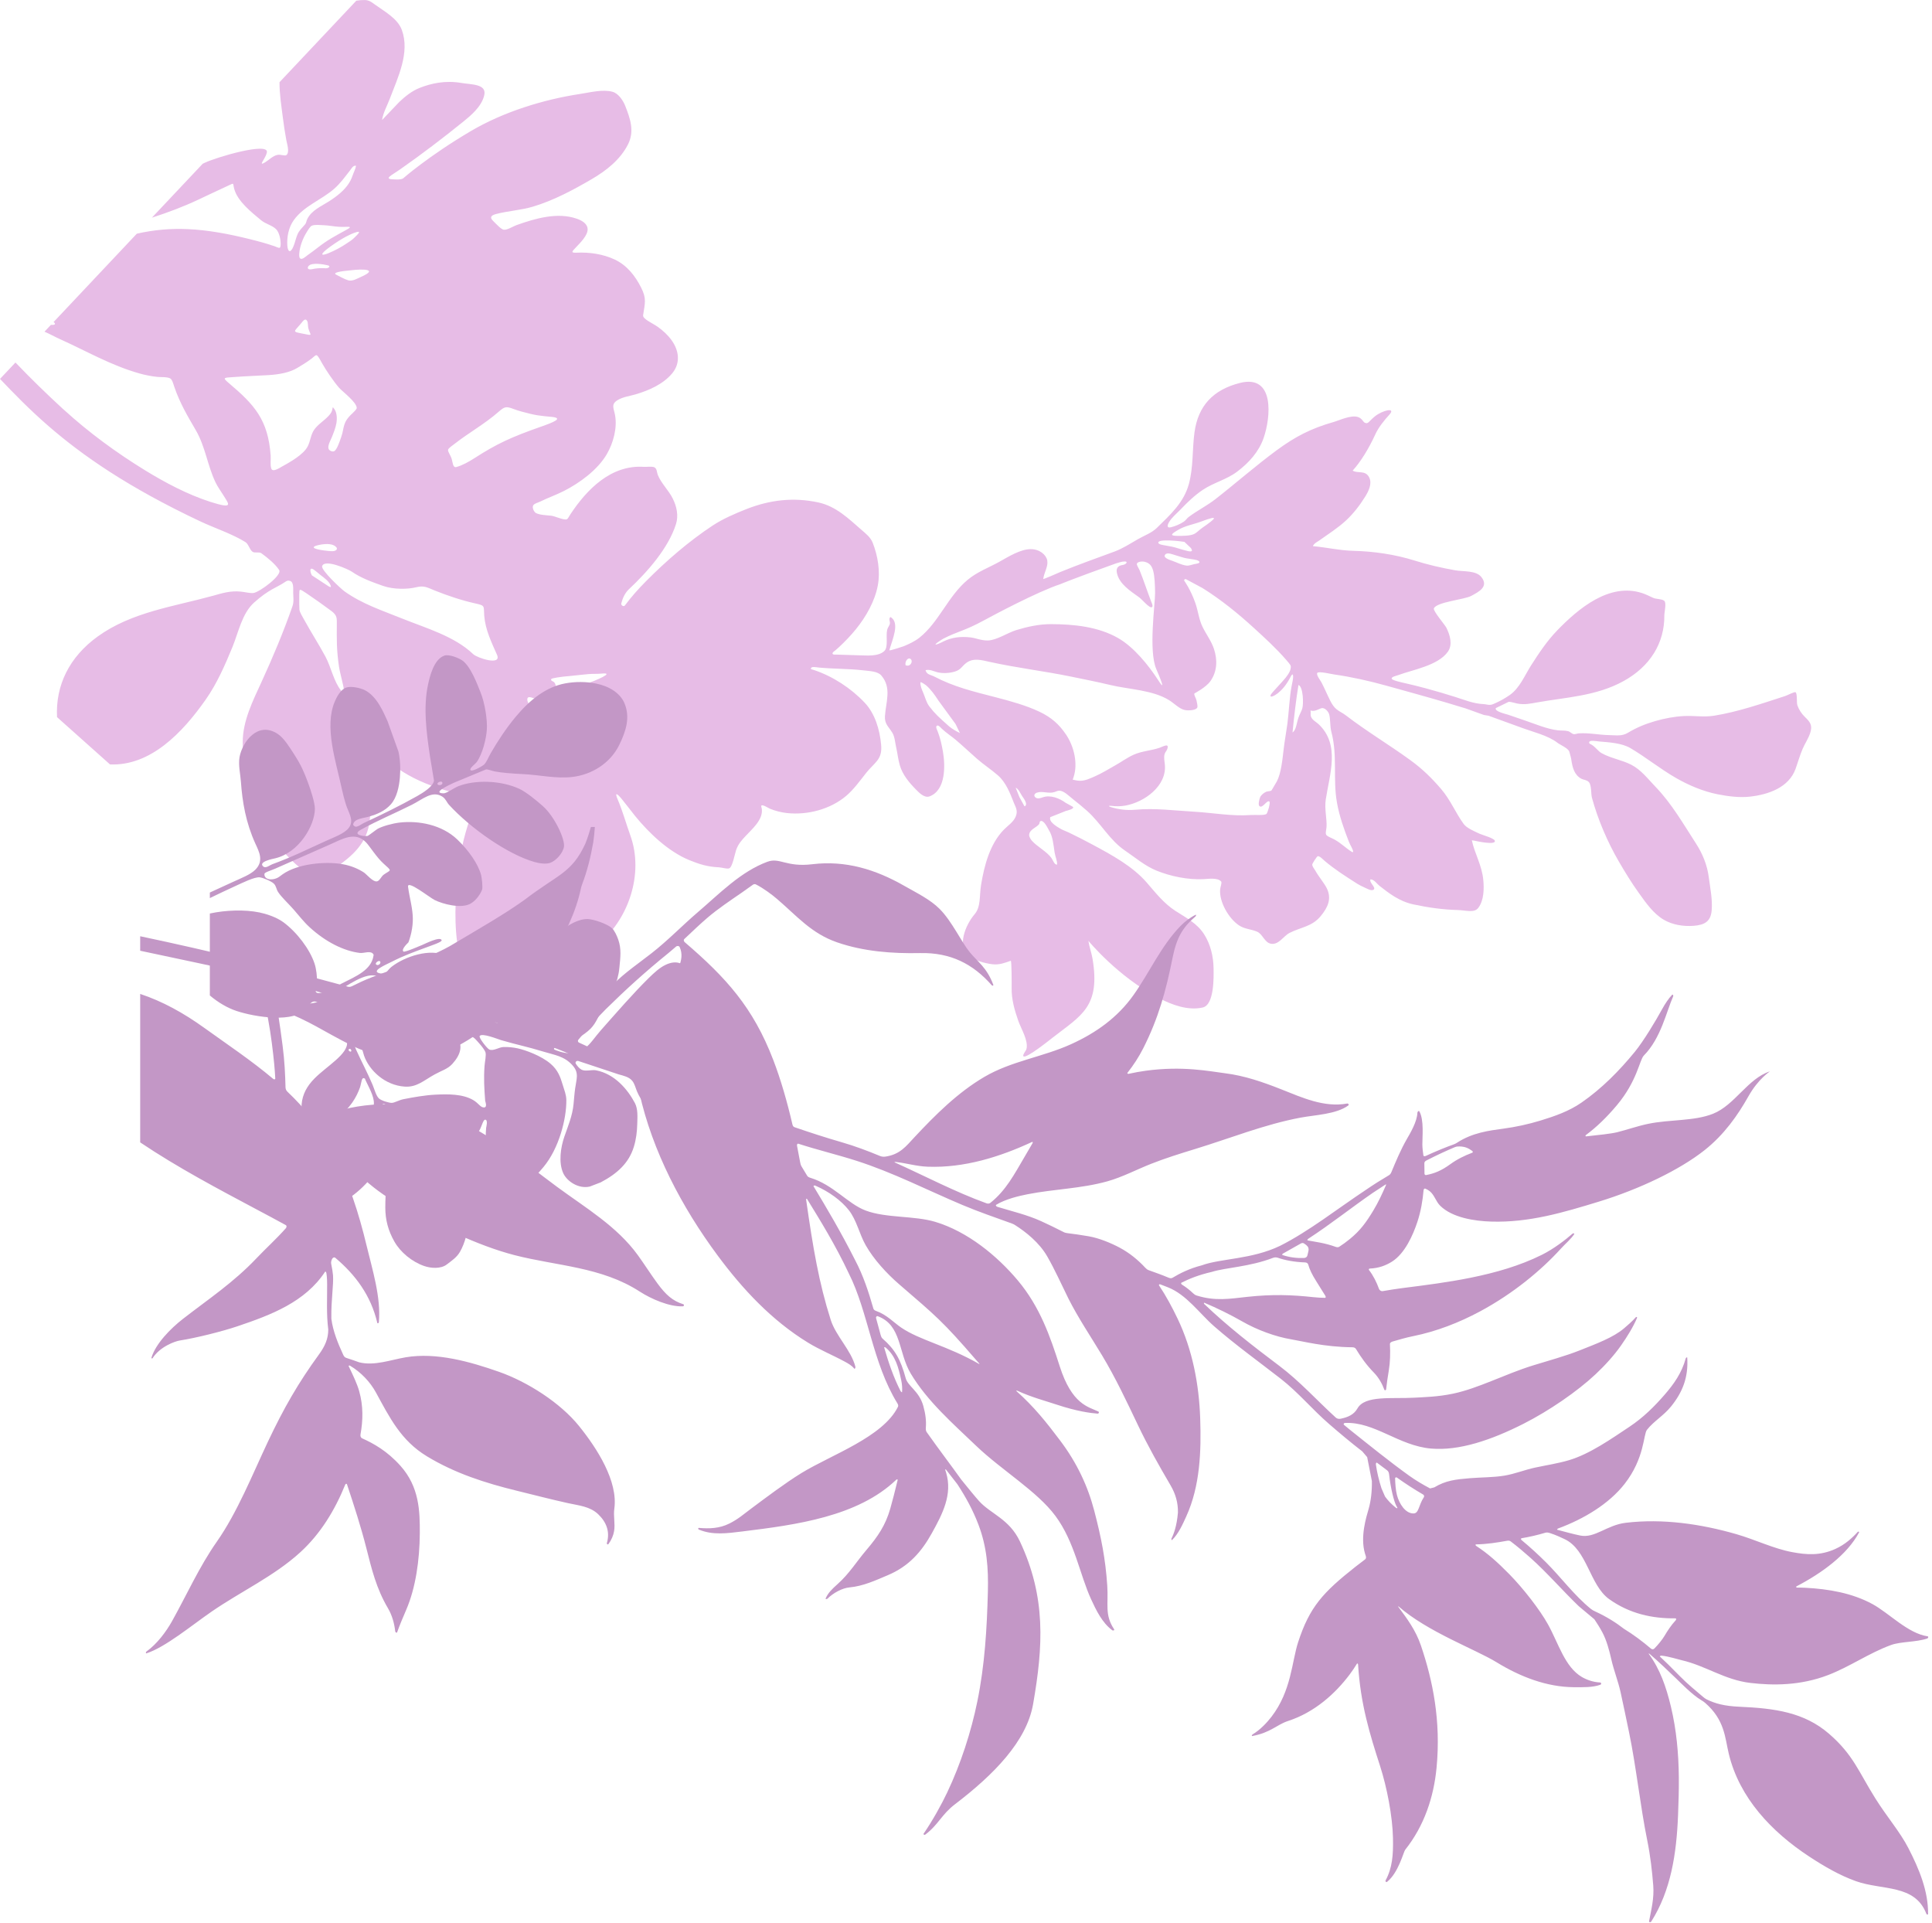 <?xml version="1.0" encoding="UTF-8" standalone="no"?><!DOCTYPE svg PUBLIC "-//W3C//DTD SVG 1.1//EN" "http://www.w3.org/Graphics/SVG/1.1/DTD/svg11.dtd"><svg width="100%" height="100%" viewBox="0 0 419 417" version="1.1" xmlns="http://www.w3.org/2000/svg" xmlns:xlink="http://www.w3.org/1999/xlink" xml:space="preserve" xmlns:serif="http://www.serif.com/" style="fill-rule:evenodd;clip-rule:evenodd;stroke-linejoin:round;stroke-miterlimit:2;"><clipPath id="_clip1"><path d="M404.422,163.503l-174.994,185.734l-261.316,-233.233l174.994,-185.734l261.316,233.233Z" clip-rule="nonzero"/></clipPath><g clip-path="url(#_clip1)"><path d="M75.896,36.978c-1.113,1.408 -2.067,2.772 -3.422,3.96c-2.757,2.42 -6.585,3.724 -8.783,6.829c-1.094,1.546 -1.499,3.611 -1.379,5.444c0.088,1.361 0.66,1.854 1.341,0.184c0.333,-0.819 0.502,-1.692 0.84,-2.511c0.384,-0.928 1.027,-1.477 1.665,-2.218c0.281,-0.329 0.276,-0.742 0.47,-1.139c0.946,-1.948 3.022,-2.771 4.757,-3.887c0.87,-0.562 1.748,-1.185 2.532,-1.891c1.121,-1.008 2.057,-2.193 2.531,-3.625c0.232,-0.708 0.653,-1.452 0.769,-2.18c-0.646,-0.139 -1.002,0.631 -1.321,1.034Zm-7.565,21.267c0.742,-0.113 1.692,-0.12 2.381,-0.067c0.232,0.019 0.85,-0.194 0.695,-0.472c-0.087,-0.156 -0.492,-0.204 -0.654,-0.242c-0.421,-0.098 -0.85,-0.167 -1.284,-0.208c-0.69,-0.065 -1.481,-0.106 -2.147,0.137c-0.175,0.063 -0.494,0.329 -0.542,0.514c-0.218,0.848 1.216,0.385 1.551,0.338Zm30.299,37.968c-0.46,0.358 -1.389,0.957 -1.456,1.326c-0.075,0.413 0.503,1.081 0.784,1.966c0.238,0.759 0.227,1.979 1.014,1.767c1.307,-0.351 2.771,-1.181 3.9,-1.907c4.878,-3.139 7.942,-4.559 14.535,-6.872c2.6,-0.913 4.927,-1.834 2.193,-2.1c-0.481,-0.048 -0.962,-0.087 -1.443,-0.137c-1.033,-0.105 -2.066,-0.252 -3.071,-0.504c-1.272,-0.319 -2.565,-0.62 -3.785,-1.092c-1.636,-0.635 -1.969,-0.406 -3.239,0.695c-3.039,2.647 -6.324,4.427 -9.432,6.858Zm-33.255,-26.184c-1.719,2.092 -2.229,1.823 0.761,2.416c1.816,0.36 1.145,0.221 0.745,-1.236c-0.14,-0.504 -0.047,-1.181 -0.242,-1.564c-0.413,-0.81 -0.942,-0.007 -1.264,0.384Zm2.164,7.757c-1.037,0.793 -2.053,1.385 -3.09,2.012c-1.604,0.974 -3.881,1.395 -6.107,1.538c-2.259,0.142 -5.037,0.228 -7.314,0.406c-2.427,0.192 -2.966,0.008 -1.394,1.337c5.541,4.685 8.507,7.925 9.067,15.722c0.064,0.892 -0.138,1.965 0.132,2.797c0.285,0.874 1.716,-0.09 2.263,-0.393c1.744,-0.967 4.722,-2.6 5.654,-4.44c0.582,-1.15 0.631,-2.493 1.39,-3.582c0.82,-1.17 2.067,-1.883 3.036,-2.911c0.384,-0.408 0.709,-0.776 0.855,-1.313c0.168,-0.626 0.013,-0.917 0.506,-0.223c0.56,0.79 0.576,2.137 0.433,2.973c-0.18,1.065 -0.594,2.067 -0.992,3.071c-0.263,0.66 -0.935,1.784 -0.734,2.498c0.126,0.454 0.823,0.723 1.192,0.575c0.624,-0.246 1.218,-2.102 1.56,-3.072c0.746,-2.103 0.184,-3.111 2.448,-5.16c0.229,-0.209 0.904,-0.875 0.918,-1.119c0.072,-1.227 -3.084,-3.583 -3.811,-4.405c-1.139,-1.285 -2.908,-3.895 -3.716,-5.352c-1.307,-2.38 -1.1,-1.863 -2.296,-0.959Zm15.542,49.266c-2.314,-0.822 -4.779,-1.687 -6.788,-3.095c-0.671,-0.472 -5.852,-2.832 -6.426,-1.207c-0.303,0.867 4.124,4.975 4.866,5.499c3.912,2.762 8.068,4.097 12.459,5.87c5.163,2.081 11.374,3.835 15.44,7.737c0.847,0.811 6.244,2.603 5.151,0.124c-1.177,-2.673 -2.527,-5.397 -2.768,-8.479c-0.161,-2.114 0.311,-2.161 -2.01,-2.67c-2.928,-0.644 -6.057,-1.718 -8.665,-2.759c-1.652,-0.658 -2.315,-1.166 -4.091,-0.726c-1.772,0.44 -4.851,0.522 -7.168,-0.294Zm-10.674,-8.794c-0.532,-0.27 -1.259,-0.321 -1.96,-0.272c-0.466,0.031 -0.921,0.106 -1.3,0.191c-2.417,0.538 -0.473,1.054 2.08,1.296c0.49,0.045 1.384,0.164 1.747,-0.262c0.324,-0.383 -0.257,-0.795 -0.567,-0.953Zm-2.885,6.444c-0.4,-0.303 -0.756,-0.658 -1.167,-0.953c-0.189,-0.138 -0.482,-0.4 -0.731,-0.429c-0.632,-0.068 -0.136,1.227 0.009,1.439l3.547,2.323c0.293,0.181 0.714,0.411 0.546,-0.071c-0.336,-0.952 -1.429,-1.724 -2.204,-2.309Zm47.426,34.987c1.938,0.49 5.146,1.211 8.064,3.232c1.453,1.005 3.176,2.585 2.921,1.655c-0.294,-1.124 -1.268,-1.906 -2.142,-2.61c-2.279,-1.837 -4.306,-2.248 -8.137,-4.667c-1.049,-0.661 -2.233,-1.269 -3.179,-2.063c-2.992,-2.516 -0.012,3.828 2.473,4.453Zm4.181,-9.297c-3.613,-0.589 -3.222,0.31 -0.375,1.075c4.192,1.127 1.739,-0.851 0.375,-1.075Zm3.078,8.678c0.508,0.195 1.018,0.308 1.497,0.23c1.553,-0.25 3.601,-0.379 5.266,-0.465c3.324,-0.175 0.747,-0.715 -2.491,-3.367c-1.95,-1.596 -4.683,-1.965 -7.052,-2.718c-1.413,-0.443 -3.319,-0.679 -5.009,-1.13c-0.7,-0.191 -1.636,-0.657 -1.923,-0.344c-0.453,0.498 0.288,1.603 0.639,2.066c1.616,2.121 4.581,3.522 6.968,4.674c0.604,0.291 1.347,0.765 2.105,1.054Zm2.88,-10.743c1.897,-0.682 6.553,-2.577 3.367,-2.262c-0.905,0.092 -1.864,0.024 -2.83,0.107c-1.918,0.164 -3.432,0.383 -5.474,0.552c-0.203,0.016 -2.511,0.319 -2.595,0.515c-0.207,0.452 0.43,0.417 0.709,0.796c0.46,0.61 -0.032,1.147 1.119,1.234c0.988,0.075 1.935,-0.4 2.993,-0.653c0.828,-0.201 1.898,0.001 2.711,-0.289Zm-54.05,-89.245c-0.37,0.116 -0.486,0.317 -0.128,0.485c0.808,0.383 1.763,0.974 2.64,1.223c0.885,0.251 1.909,-0.379 2.696,-0.726c4.052,-1.781 0.274,-1.745 -2.071,-1.461c-0.992,0.118 -2.151,0.167 -3.137,0.479Zm1.686,-9.886c-0.431,0.015 -0.869,0.003 -1.299,-0.024c-1.08,-0.069 -2.141,-0.297 -3.224,-0.337c-0.74,-0.027 -1.823,-0.164 -2.529,0.086c-0.43,0.158 -0.875,0.979 -1.167,1.443c-0.806,1.28 -1.482,3.042 -1.598,4.548c-0.021,0.28 -0.068,0.928 0.191,1.132c0.436,0.342 1.191,-0.411 1.515,-0.643c0.753,-0.534 1.488,-1.07 2.213,-1.638c2.292,-1.794 3.648,-2.46 6.308,-3.932c1.316,-0.721 0.725,-0.665 -0.41,-0.635Zm1.964,1.349c-0.52,0.201 -2.235,0.893 -5.077,2.949c-2.505,1.813 -1.964,2.082 -0.307,1.381c1.29,-0.542 2.611,-1.227 3.769,-2.012c0.66,-0.449 1.355,-0.845 1.895,-1.434c0.346,-0.377 1.981,-1.753 -0.28,-0.884Zm-4.866,81.908c-1.775,-1.323 -3.613,-2.617 -5.448,-3.86c-1.548,-1.049 -1.433,-0.866 -1.464,0.308c-0.033,1.217 0.008,3.16 0.037,3.338c0.092,0.603 0.648,1.469 1.049,2.197c1.474,2.684 3.14,5.258 4.59,7.952c1.206,2.242 1.796,5.406 3.398,7.373c1.487,1.788 -0.153,-3.095 -0.455,-5.148c-0.57,-3.895 -0.487,-5.991 -0.48,-8.982c0.002,-1.61 0.132,-2.166 -1.227,-3.178Zm149.271,40.406l1.079,1.962c0.262,0.071 0.366,-0.371 0.354,-0.529c-0.041,-0.575 -0.568,-1.243 -0.872,-1.709c-0.346,-0.527 -0.758,-1.532 -1.376,-1.775l0.815,2.051Zm4.264,5.843c-0.488,0.719 -2.119,1.136 -2.161,2.36c-0.018,0.404 0.387,1.01 0.612,1.265c1.121,1.262 3.272,2.362 4.228,3.736c0.386,0.558 0.61,1.433 1.206,1.433c0.106,-0.742 -0.378,-1.703 -0.524,-2.653c-0.27,-1.758 -0.379,-3.436 -1.211,-4.785c-0.278,-0.46 -1.146,-2.389 -1.901,-1.98c-0.164,0.087 -0.121,0.427 -0.249,0.624Zm-17.178,-19.749l-0.945,-1.961l-3.712,-5.078c-0.778,-1.205 -1.55,-2.298 -2.623,-3.27c-0.063,-0.056 -1.26,-0.93 -1.278,-0.658c-0.054,0.752 0.301,1.532 0.604,2.241c0.441,1.025 0.65,2.076 1.348,2.984c1.246,1.618 2.034,2.308 4.199,4.24c0.655,0.584 1.751,1.195 2.407,1.502Zm-10.594,-15.96c-0.556,-0.676 -1.397,0.378 -1.191,1.251c0.973,0.45 1.627,-0.719 1.191,-1.251Zm4.982,3.687c4.355,2.284 8.517,3.259 13.302,4.499c3.169,0.823 6.637,1.762 9.575,3.161c2.516,1.196 4.227,2.666 5.783,4.988c1.686,2.521 2.597,6.231 1.599,9.205c-0.053,0.156 -0.119,0.337 -0.182,0.53c0.003,0.001 0.008,0.001 0.012,0.002c0.538,0.119 1.073,0.247 1.626,0.242c1.102,-0.005 2.154,-0.521 3.144,-0.95c1.538,-0.67 2.973,-1.569 4.434,-2.388c1.333,-0.748 2.572,-1.666 3.971,-2.3c1.824,-0.825 3.77,-0.879 5.627,-1.513c0.799,-0.274 2.269,-1.166 1.654,0.366c-0.145,0.366 -0.443,0.618 -0.545,1.019c-0.192,0.742 -0.013,1.514 0.061,2.258c0.456,4.605 -4.409,8.159 -8.6,8.894c-0.981,0.172 -2.007,0.177 -3.031,0.051c-0.62,-0.075 -0.642,0.109 -0.024,0.29c1.655,0.49 3.381,0.719 5.19,0.555c4.384,-0.397 8.437,0.171 12.776,0.42c4.082,0.234 8.214,1.021 12.318,0.725c0.919,-0.064 2.997,0.129 3.415,-0.248c0.242,-0.214 0.933,-2.49 0.611,-2.691c-0.564,-0.357 -1.529,1.705 -2.186,0.953c-0.229,-0.262 -0.031,-1.327 0.188,-1.858c0.216,-0.522 0.894,-1.04 1.372,-1.222c0.28,-0.103 0.877,-0.07 1.116,-0.286l1.139,-1.934c0.926,-1.739 1.219,-4.724 1.475,-6.929c0.205,-1.797 0.549,-3.616 0.811,-5.524c0.329,-2.425 0.443,-5.798 0.928,-8.245c0.132,-0.671 0.313,-1.49 0.32,-1.894c0.027,-1.197 -0.437,-0.319 -0.637,0.072c-1.679,3.26 -4.008,4.407 -4.254,4.059c-0.161,-0.236 0.432,-0.845 0.746,-1.208c1.745,-2.011 3.789,-3.752 3.636,-5.33c-0.024,-0.285 -0.694,-1.018 -1.024,-1.398c-2.112,-2.44 -4.618,-4.734 -7.008,-6.913c-3.442,-3.143 -7.115,-6.12 -11.091,-8.611c-0.005,-0.003 -3.643,-1.955 -3.643,-1.955c-0.236,-0.022 -0.367,0.092 -0.346,0.341c0,0 1.409,1.923 2.446,4.933c0.587,1.707 0.74,3.488 1.55,5.124c0.785,1.591 1.884,3.03 2.451,4.726c0.786,2.354 0.734,4.875 -0.76,6.998c-0.957,1.362 -3.475,2.674 -3.475,2.674c-0.145,0.322 0.344,0.998 0.447,1.484c0.101,0.454 0.296,1.278 0.183,1.558c-0.263,0.646 -1.981,0.71 -2.732,0.549c-1.164,-0.249 -2.239,-1.415 -3.366,-2.119c-3.588,-2.243 -8.734,-2.331 -12.796,-3.309c-2.752,-0.668 -5.719,-1.239 -8.478,-1.813c-5.651,-1.171 -11.908,-1.911 -17.738,-3.211c-1.627,-0.362 -3.454,-0.898 -4.964,0.216c-1.004,0.74 -1.15,1.491 -2.523,1.906c-1.137,0.346 -2.604,0.433 -3.753,0.148c-0.867,-0.215 -1.635,-0.687 -2.592,-0.458c0.248,0.998 1.173,1.011 1.842,1.361Zm79.037,1.848c-0.536,3.304 -0.966,6.981 -1.288,10.313c0.81,-0.595 0.832,-1.86 1.272,-3.189c0.248,-0.741 0.692,-1.462 0.851,-2.043c0.286,-1.025 0.209,-4.664 -0.835,-5.081Zm7.775,33.497c1.638,0.902 2.503,1.938 3.925,2.767c-0.011,0.064 0.068,0.063 0.074,-0.046c0.037,-0.004 0.09,-0.04 0.083,-0.108c-0.082,-0.583 -0.63,-1.379 -0.895,-2.048c-1.087,-2.753 -2.101,-5.653 -2.619,-8.569c-0.898,-5.054 0.158,-10.212 -1.198,-15.267c-0.357,-1.348 -0.18,-2.919 -0.51,-3.929c-0.156,-0.481 -0.738,-1.195 -1.359,-1.279c-0.596,-0.084 -1.609,0.912 -2.661,0.503c0.107,0.646 -0.065,0.908 0.101,1.355c0.266,0.734 1.13,1.139 1.661,1.64c4.717,4.457 2.376,10.849 1.546,16.304c-0.315,2.081 0.27,4.188 0.165,5.942c-0.047,0.732 -0.305,1.375 -0.045,1.762c0.25,0.361 1.18,0.67 1.732,0.973Zm-31.999,-59.375c0.44,0.05 1.171,-0.219 1.624,-0.323c0.283,-0.06 1.537,-0.164 1.001,-0.645c-0.234,-0.209 -0.703,-0.29 -1.009,-0.35c-0.712,-0.143 -1.444,-0.186 -2.148,-0.361c-0.717,-0.179 -1.41,-0.439 -2.121,-0.639c-0.456,-0.127 -1.405,-0.531 -1.893,-0.201c-0.04,0.026 -0.073,0.056 -0.107,0.092c-0.663,0.724 1.119,1.248 1.501,1.38c1.033,0.36 1.995,0.918 3.152,1.047Zm0.965,-3.115c0.322,-0.092 0.075,-0.438 -0.066,-0.697l-1.41,-1.337c-0.633,-0.123 -5.845,-0.747 -5.655,0.208c0.09,0.368 1.025,0.475 1.319,0.536c0.541,0.11 1.092,0.182 1.634,0.297c0.952,0.204 1.863,0.559 2.81,0.787c0.358,0.086 0.998,0.316 1.368,0.206Zm0.615,-3.737c0.55,-0.25 1.145,-0.899 1.768,-1.331c3.213,-2.221 3.648,-2.823 -0.221,-1.377c-1.85,0.69 -3.386,0.865 -5.023,1.829c-1.515,0.884 -1.867,1.268 -0.098,1.283c1.197,0.006 2.71,-0.004 3.574,-0.404Zm-10.698,6.025c-0.704,-0.17 -1.594,0.023 -1.705,0.426c-0.078,0.271 0.445,1.035 0.588,1.388c0.909,2.237 1.665,4.585 2.534,6.848c0.062,0.159 0.484,1.002 0.134,1.18c-0.53,0.278 -2.116,-1.674 -2.744,-2.13c-1.875,-1.362 -4.338,-2.866 -4.845,-5.31c-0.272,-1.311 0.597,-1.607 1.246,-1.709c0.784,-0.127 1.23,-0.757 0.489,-0.77c-0.656,-0.013 -1.335,0.266 -1.959,0.432c-9.656,3.466 -12.053,4.498 -12.053,4.498c-4.968,1.631 -14.782,6.877 -16.402,7.764c-4.448,2.434 -5.75,2.397 -8.955,4.046c-0.287,0.15 -2.248,1.383 -1.549,1.268c0.464,-0.078 1.388,-0.58 1.707,-0.727c1.638,-0.778 3.503,-1.075 5.775,-0.807c1.083,0.129 2.292,0.693 3.727,0.662c1.873,-0.04 4.301,-1.684 6.115,-2.24c2.446,-0.747 5.009,-1.31 7.573,-1.303c4.961,0.013 10.209,0.542 14.535,3.009c3.439,1.96 6.633,5.928 8.729,9.166c1.108,1.73 1.322,1.638 -0.43,-2.429c-1.724,-4.003 -0.242,-14.13 -0.263,-16.524c-0.019,-1.606 -0.079,-3.668 -0.442,-4.892c-0.273,-0.926 -0.716,-1.587 -1.805,-1.846Zm-167.03,-120.894c2.057,1.504 4.997,3.048 5.916,5.559c1.798,4.917 -0.853,10.278 -2.598,14.9c-0.6,1.589 -1.427,2.962 -1.686,4.635l3.724,-3.909c1.275,-1.201 2.721,-2.385 4.421,-3.055c2.491,-0.982 5.534,-1.674 9.069,-1.071c2.146,0.365 5.447,0.198 4.96,2.584c-0.509,2.497 -3.005,4.544 -4.47,5.73c-4.495,3.643 -9.1,7.14 -13.846,10.464c-1.763,1.234 -3.617,2.058 -1.431,2.124c0.693,0.019 1.444,0.115 2.1,-0.178c0,0 5.508,-4.86 14.746,-10.303c7.044,-4.14 15.641,-6.817 23.7,-8.042c2.114,-0.322 4.901,-1.052 7.013,-0.461c1.286,0.359 2.297,1.907 2.745,3.049c1.077,2.732 2.055,5.467 0.614,8.336c-1.693,3.35 -4.72,5.715 -7.946,7.595c-3.991,2.327 -8.211,4.585 -12.665,5.919c-2.549,0.765 -5.38,0.923 -7.959,1.59c-1.078,0.278 -1.525,0.686 -0.715,1.49c0.795,0.79 1.713,1.79 2.286,1.921c0.685,0.156 2.131,-0.75 2.789,-0.984c4.153,-1.485 8.885,-2.837 13.034,-1.418c1.073,0.368 2.37,1.042 2.409,2.297c0.039,1.348 -1.625,2.972 -2.492,3.893c-0.876,0.93 -1.287,1.259 0.113,1.196c2.816,-0.126 5.704,0.296 8.24,1.48c2.678,1.247 4.48,3.575 5.759,6.127c1.177,2.347 0.825,3.263 0.411,5.964c-0.128,0.819 2.051,1.7 3.201,2.527c1.126,0.806 2.17,1.766 2.976,2.887c1.602,2.225 2,4.96 0.108,7.21c-1.982,2.351 -5.043,3.68 -7.961,4.538c-1.278,0.376 -2.692,0.534 -3.849,1.235c-1.49,0.904 -0.841,1.759 -0.568,3.211c0.524,2.803 -0.361,6.095 -1.804,8.554c-1.956,3.334 -5.818,6.188 -9.283,7.94c-1.686,0.86 -3.333,1.419 -5.07,2.269c-0.57,0.28 -1.432,0.46 -1.624,0.932c-0.19,0.467 0.206,1.34 0.615,1.57c0.765,0.436 2.324,0.483 3.309,0.589c0.855,0.093 2.709,1.009 3.393,0.784c0.245,-0.079 0.591,-0.79 0.783,-1.078c3.572,-5.403 8.808,-10.774 15.929,-10.3c0.607,0.041 1.797,-0.153 2.3,0.108c0.583,0.304 0.505,1.087 0.729,1.636c0.763,1.869 2.287,3.254 3.203,5.045c0.89,1.74 1.347,3.751 0.731,5.673c-1.67,5.211 -6.183,10.316 -10.172,14.053c-0.832,0.782 -1.347,1.835 -1.679,3.086c-0.111,0.419 0.526,0.8 0.774,0.47c1.41,-1.899 2.956,-3.619 4.548,-5.225c4.362,-4.402 9.291,-8.684 14.496,-12.117c2.189,-1.442 4.883,-2.608 7.331,-3.572c5.139,-2.02 10.254,-2.598 15.628,-1.43c3.794,0.832 6.492,3.477 9.278,5.904c0.945,0.822 2.002,1.632 2.47,2.826c1.104,2.812 1.681,6.174 1.119,9.218c-0.63,3.425 -2.564,6.837 -4.778,9.556c-1.106,1.363 -2.331,2.63 -3.616,3.837c-0.258,0.242 -0.534,0.469 -0.8,0.703c-0.189,0.165 -0.852,0.548 -0.574,0.839c0.147,0.149 0.63,0.092 0.825,0.102l4.918,0.156c1.646,0.031 4.112,0.301 5.423,-0.925c0.932,-0.878 0.272,-3.253 0.636,-4.642c0.118,-0.474 0.474,-0.862 0.564,-1.24c0.129,-0.571 -0.35,-0.997 0.117,-1.503c2.195,1.183 0.365,5.025 -0.221,7.213c-0.048,0.183 2.921,-0.795 3.074,-0.858c1.209,-0.5 2.441,-1.063 3.467,-1.882c4.227,-3.368 6.18,-8.991 10.449,-12.537c2.131,-1.773 4.582,-2.627 6.97,-3.965c1.866,-1.046 4.457,-2.668 6.675,-2.683c1.97,-0.021 3.396,1.255 3.614,2.468c0.228,1.293 -0.673,2.524 -0.874,3.991c-0.021,0.152 3.405,-1.376 3.682,-1.492c3.857,-1.58 7.88,-3.007 11.73,-4.427c1.829,-0.673 3.453,-1.742 5.133,-2.706c1.34,-0.77 2.98,-1.349 4.099,-2.444c2.943,-2.882 5.843,-5.487 6.945,-9.534c0.992,-3.645 0.708,-7.475 1.214,-11.183c0.787,-5.766 4.051,-9.245 9.857,-10.714c7.591,-1.922 6.693,7.448 5.14,11.929c-1.047,3.022 -3.219,5.41 -5.776,7.33c-2.286,1.713 -5.081,2.359 -7.42,3.926c-1.762,1.177 -3.346,2.705 -4.842,4.275c-0.848,0.89 -1.88,1.684 -2.497,2.758c-0.367,0.641 -0.515,1.326 0.472,1.067c0.971,-0.252 1.946,-0.667 2.778,-1.225c0.401,-0.269 0.65,-0.707 1.01,-0.979c1.855,-1.401 3.989,-2.455 5.839,-3.9c4.423,-3.454 8.706,-7.221 13.246,-10.568c4.067,-2.997 7.51,-4.764 12.401,-6.155c1.258,-0.358 3.655,-1.537 5.206,-1.079c0.919,0.27 1.132,1.068 1.52,1.246c0.764,0.358 0.858,-0.301 2.193,-1.382c1.586,-1.287 4.683,-2.063 3.121,-0.346c-1.142,1.253 -2.333,2.716 -3.055,4.297c-1.392,3.051 -3.17,5.931 -4.89,7.813c1.097,0.701 2.727,-0.181 3.575,1.46c0.7,1.358 -0.124,3.009 -0.865,4.198c-1.175,1.886 -2.561,3.688 -4.209,5.209c-1.72,1.583 -3.712,2.84 -5.613,4.197c-0.551,0.394 -1.265,0.697 -1.517,1.32c2.978,0.259 5.837,0.949 8.829,1.017c4.369,0.105 9.034,0.785 13.225,2.106c2.826,0.894 5.933,1.608 8.86,2.121c1.634,0.287 4.434,-0.001 5.591,1.412c1.746,2.14 -0.567,3.264 -2.17,4.135c-1.473,0.801 -7.484,1.301 -8.092,2.703c-0.227,0.539 2.413,3.571 2.735,4.241c0.753,1.561 1.403,3.622 0.271,5.193c-2.136,2.967 -7.554,3.858 -10.748,5.038c-0.384,0.148 -1.522,0.357 -1.407,0.788c0.088,0.337 2.191,0.799 2.565,0.881c1.618,0.361 3.223,0.761 4.822,1.191c2.136,0.574 4.254,1.204 6.362,1.865c2.026,0.639 3.999,1.474 6.163,1.558c0.5,0.019 0.988,0.21 1.493,0.162c0.424,-0.039 0.855,-0.267 1.24,-0.442c1.028,-0.459 1.999,-1.034 2.927,-1.666c2.168,-1.48 3.298,-4.32 4.639,-6.417c1.691,-2.651 3.462,-5.318 5.693,-7.625c4.561,-4.713 11.303,-10.398 18.399,-8.085c0.821,0.267 1.587,0.659 2.363,1.019c0.73,0.336 1.763,0.197 2.403,0.62c0.589,0.389 0.053,2.537 0.06,3.194c0.053,5.99 -3.073,11.075 -8.849,14.254c-5.904,3.256 -12.414,3.493 -18.739,4.621c-1.414,0.253 -2.755,0.558 -4.339,0.24c-0.572,-0.112 -1.316,-0.389 -1.83,-0.37l-2.79,1.361c-0.339,0.742 2.233,1.288 2.688,1.444c1.255,0.433 2.512,0.866 3.772,1.294c2.213,0.753 4.674,1.814 7.018,2.082c0.736,0.085 1.482,-0.005 2.205,0.188c0.45,0.121 0.796,0.579 1.24,0.645c0.296,0.042 0.66,-0.142 1.099,-0.173c2.115,-0.154 4.412,0.347 6.589,0.379c1.49,0.021 2.713,0.294 4.032,-0.505c1.888,-1.143 3.799,-1.923 5.937,-2.539c2.021,-0.585 4.15,-0.99 6.252,-1.092c2.164,-0.107 4.318,0.274 6.478,-0.07c5.17,-0.821 10.449,-2.651 15.424,-4.261c0.555,-0.179 2.062,-1.017 2.285,-0.815c0.4,0.357 0.177,2.219 0.38,2.81c0.33,0.962 0.914,1.84 1.648,2.547c1.149,1.104 1.666,1.813 1.135,3.452c-0.401,1.238 -1.178,2.34 -1.682,3.54c-0.582,1.381 -0.98,2.823 -1.485,4.229c-1.457,4.063 -5.885,5.597 -9.894,6.044c-2.239,0.253 -4.7,-0.051 -7.061,-0.52c-3.095,-0.616 -6.187,-1.929 -8.893,-3.473c-3.467,-1.976 -6.586,-4.529 -9.957,-6.519c-1.907,-1.126 -4.671,-1.263 -6.81,-1.453c-0.652,-0.057 -2.065,-0.359 -2.154,0.164c-0.059,0.35 0.216,0.329 0.628,0.602c0.862,0.577 1.323,1.351 2.068,1.77c2.015,1.126 4.376,1.46 6.424,2.508c2.161,1.107 3.659,3.126 5.257,4.776c3.507,3.623 6.094,8.148 8.808,12.342c1.407,2.172 2.417,4.663 2.747,7.234c0.307,2.383 0.829,4.756 0.637,7.178c-0.179,2.485 -1.562,3.219 -3.929,3.401c-2.214,0.167 -4.567,-0.206 -6.473,-1.325c-2.275,-1.337 -3.899,-3.714 -5.399,-5.8c-1.585,-2.203 -2.998,-4.521 -4.36,-6.863c-2.43,-4.177 -4.544,-9.115 -5.808,-13.779c-0.241,-0.885 -0.059,-2.729 -0.672,-3.402c-0.455,-0.494 -1.159,-0.472 -1.6,-0.709c-1.587,-0.853 -1.961,-2.496 -2.209,-4.173c-0.08,-0.546 -0.275,-1.109 -0.411,-1.658c-0.193,-0.788 -1.978,-1.509 -2.588,-1.982c-2.071,-1.607 -5.347,-2.35 -7.798,-3.273l-7.163,-2.598c-0.323,-0.074 -0.662,-0.073 -0.986,-0.158l-3.908,-1.403c-1.419,-0.44 -2.84,-0.87 -4.267,-1.289c-4.299,-1.266 -8.625,-2.446 -12.944,-3.651c-3.673,-1.027 -7.56,-1.896 -11.346,-2.442c-0.73,-0.1 -3.352,-0.745 -3.671,-0.344c-0.306,0.392 0.691,1.671 0.894,2.047c0.388,0.722 0.742,1.546 0.966,2c0.685,1.402 1.218,2.923 2.277,3.816c0.583,0.494 1.385,0.837 2.035,1.336c4.482,3.442 9.351,6.354 13.928,9.667c2.75,1.987 4.754,3.99 6.756,6.32c2.03,2.365 3.11,5.129 4.881,7.569c0.654,0.897 2.189,1.529 3.494,2.143c0.545,0.26 3.4,0.999 3.285,1.621c-0.105,0.566 -1.829,0.315 -2.478,0.23c-1.164,-0.152 -1.672,-0.344 -2.526,-0.448c0.577,2.804 2.185,5.386 2.488,8.606c0.173,1.85 0.166,4.435 -1.112,6.082c-0.858,1.107 -2.666,0.489 -4.39,0.439c-3.335,-0.094 -6.413,-0.531 -9.66,-1.225c-3.157,-0.676 -5.395,-2.508 -7.295,-3.98c-0.669,-0.518 -1.176,-1.413 -2.011,-1.455c-0.354,0.695 1.328,1.812 0.667,2.252c-0.492,0.326 -1.394,-0.234 -1.905,-0.456c-0.698,-0.309 -1.165,-0.543 -1.635,-0.842c-2.689,-1.713 -4.866,-3.098 -7.093,-4.977c-0.277,-0.233 -1.058,-1.084 -1.478,-0.993c-0.168,0.033 -1.15,1.529 -1.18,1.8c-0.038,0.397 0.483,1.013 0.669,1.341c0.691,1.253 1.95,2.743 2.466,3.787c1.145,2.309 0.228,4.202 -1.296,6.051c-1.922,2.331 -4.263,2.373 -6.789,3.666c-1.304,0.668 -2.341,2.691 -4.085,2.322c-1.297,-0.274 -1.75,-2.078 -2.902,-2.587c-1.3,-0.572 -2.705,-0.56 -3.917,-1.357c-2.32,-1.523 -4.38,-5.225 -4.122,-7.868c0.046,-0.453 0.429,-1.429 0.218,-1.67c-0.774,-0.887 -2.823,-0.556 -3.864,-0.506c-3.351,0.157 -7.071,-0.601 -10.14,-1.844c-2.543,-1.029 -4.591,-2.826 -6.828,-4.336c-3.365,-2.273 -5.26,-5.964 -8.236,-8.617c-0.958,-0.855 -2.115,-1.802 -3.191,-2.644c-0.719,-0.561 -1.946,-1.851 -2.964,-1.736c-0.301,0.033 -0.606,0.181 -0.889,0.278c-1.283,0.44 -2.655,-0.281 -3.849,0.14c-0.458,0.161 -0.776,0.592 -0.375,0.982c0.467,0.454 1.117,0.215 1.648,0.031c1.672,-0.585 3.644,0.218 4.949,1.183l1.528,0.844c0.601,0.444 -1.221,0.86 -1.453,0.921l-3.392,1.348c-0.388,1.015 1.373,2.032 2.226,2.529c0.473,0.278 1.15,0.509 1.772,0.8c1.766,0.838 3.533,1.758 5.142,2.621c4.157,2.231 8.688,4.679 11.783,8.249c1.91,2.203 3.698,4.505 6.2,6.125c2.354,1.522 4.717,2.688 6.247,5.098c1.388,2.189 2.004,4.803 2.039,7.379c0.025,1.825 0.185,7.895 -2.349,8.478c-3.206,0.736 -6.738,-0.59 -9.554,-2.061c-8.913,-4.647 -15.246,-12.399 -15.246,-12.399c0.204,1.386 0.673,2.557 0.898,3.879c1.743,10.41 -2.413,12.265 -8.58,17.062c-0.591,0.462 -5.769,4.629 -6.384,4.112c-0.31,-0.259 0.54,-1.202 0.636,-1.594c0.448,-1.841 -1.175,-4.392 -1.767,-6.094c-0.807,-2.306 -1.511,-4.72 -1.444,-7.194c0.011,-0.458 0.016,-5.913 -0.196,-5.841c-1.192,0.406 -2.431,0.942 -4.017,0.749c-1.531,-0.187 -3.87,-0.824 -5.066,-1.758c-2.666,-2.087 -0.723,-6.781 1.217,-9.049c1.432,-1.662 1.026,-3.954 1.427,-6.389c0.678,-4.13 1.88,-8.861 4.958,-11.998c0.879,-0.894 2.001,-1.586 2.529,-2.76c0.594,-1.327 -0.026,-2.148 -0.378,-3.056c-0.823,-2.121 -1.743,-4.455 -3.456,-5.946c-1.447,-1.261 -3.07,-2.316 -4.517,-3.579c-1.583,-1.376 -3.094,-2.829 -4.698,-4.18c-0.862,-0.725 -2.052,-1.502 -2.948,-2.352c-0.18,-0.175 -0.729,-0.84 -1.047,-0.673c-0.398,0.203 0.027,0.943 0.168,1.309c0.538,1.402 0.862,2.856 1.118,4.334c0.505,2.918 0.681,8.347 -2.89,9.695c-1.136,0.428 -2.293,-0.807 -2.979,-1.502c-1.482,-1.504 -2.88,-3.183 -3.482,-5.229c-0.372,-1.265 -0.491,-2.587 -0.786,-3.869c-0.236,-1.006 -0.292,-2.296 -0.829,-3.183c-0.802,-1.329 -1.72,-1.899 -1.61,-3.613c0.199,-3.061 1.507,-6.128 -0.78,-8.802c-0.782,-0.912 -2.365,-0.951 -4.007,-1.138c-3.115,-0.354 -6.125,-0.279 -9.541,-0.594c-0.557,-0.055 -1.641,-0.306 -1.719,0.18c-0.044,0.263 0.07,0.162 0.676,0.362c4.113,1.381 8.045,3.971 10.968,7.067c2.28,2.417 3.271,5.886 3.571,9.105c0.132,1.421 -0.059,2.498 -0.912,3.558c-0.692,0.859 -1.562,1.602 -2.244,2.466c-1.439,1.817 -2.787,3.701 -4.398,5.07c-3.43,2.92 -8.379,4.22 -12.824,3.747c-1.274,-0.135 -2.554,-0.459 -3.733,-0.943c-0.275,-0.113 -1.638,-1.009 -1.865,-0.663c-0.073,0.11 0.09,0.589 0.105,0.713c0.281,2.36 -2.066,4.299 -3.531,5.885c-0.682,0.739 -1.583,1.647 -2.053,3.047c-0.298,0.902 -0.777,3.654 -1.486,3.943c-0.481,0.193 -1.595,-0.196 -2.263,-0.224c-2.371,-0.094 -4.237,-0.667 -6.413,-1.562c-4.527,-1.86 -8.731,-5.871 -11.752,-9.589c-0.938,-1.17 -1.833,-2.372 -2.784,-3.535c-1.111,-1.383 -1.684,-1.678 -0.985,-0.052c1.052,2.442 1.833,5.274 2.764,7.865c2.973,8.274 -0.358,18.413 -7.416,23.913c-1.243,0.968 -2.683,1.928 -4.497,1.883c-0.3,1.919 0.083,3.762 -0.247,5.809c-0.56,3.482 -3.359,13.52 -8.607,12.915c-1.134,-0.129 -2.196,-1.21 -2.975,-1.931c-2.516,-2.327 -5.81,-3.889 -8.186,-6.328c-7.594,-7.794 -6.416,-22.216 -4.888,-32.075c0.685,-4.422 2.232,-8.456 3.497,-12.297c-7.612,-1.682 -14.951,-3.71 -20.545,-9.316c-1.184,-1.185 -2.26,-2.392 -3.036,-3.771c-0.943,-1.658 -1.513,-1.921 -0.663,0.798c0.639,2.07 1.269,4.254 1.466,6.596c0.267,3.191 -0.084,6.776 -0.422,10.35c-0.475,5.035 -3.714,7.905 -7.84,10.675c-1.006,0.673 -3.146,1.763 -4.45,1.344c-2.843,-0.913 -5.249,-3.865 -7.275,-5.925c-6.564,-6.678 -8.005,-13.867 -7.99,-22.935c0.008,-4.59 2.198,-8.933 4.087,-13.048c2.427,-5.285 4.785,-10.889 6.69,-16.365c0.361,-1.017 0.181,-1.985 0.166,-2.957c-0.011,-0.78 0.164,-2.278 -0.662,-2.555c-0.495,-0.164 -0.729,-0.034 -1.182,0.279c-1.661,1.147 -3.359,1.474 -6.631,4.405c-2.628,2.356 -3.403,6.497 -4.687,9.622c-1.622,3.945 -3.35,7.921 -5.829,11.451c-5.089,7.25 -12,14.394 -20.737,14.031l-11.489,-10.254c-0.342,-6.933 2.691,-13.071 8.836,-17.499c7.38,-5.317 16.472,-6.466 25.048,-8.837c1.918,-0.534 3.72,-1.129 6.038,-0.877c0.836,0.088 1.963,0.384 2.681,0.292c1.315,-0.171 6.296,-3.866 5.568,-4.983c-0.866,-1.334 -2.551,-2.686 -3.852,-3.633c-0.513,-0.372 -1.433,0.031 -1.936,-0.337c-0.649,-0.472 -0.833,-1.647 -1.525,-2.082c-2.807,-1.76 -6.67,-3.028 -9.75,-4.476c-15.774,-7.427 -25.699,-14.379 -33,-20.724c-4.146,-3.601 -7.442,-7.003 -10.473,-10.186l3.351,-3.556c3.299,3.453 6.726,6.784 10.246,10.023c0.115,0.108 0.239,0.205 0.355,0.308c5.343,4.871 11.314,9.243 17.501,13.041c4.363,2.679 9.256,5.272 14.17,6.846c5.14,1.637 3.989,0.485 2.903,-1.301c-0.565,-0.931 -1.298,-1.903 -1.786,-2.926c-1.757,-3.669 -2.194,-7.731 -4.288,-11.331c-1.748,-3.001 -3.434,-5.826 -4.643,-9.359c-0.245,-0.715 -0.469,-1.646 -0.927,-1.869c-0.73,-0.355 -1.967,-0.224 -2.803,-0.315c-1.16,-0.126 -2.551,-0.377 -3.839,-0.746c-6.183,-1.745 -11.463,-4.839 -17.248,-7.447c-1.133,-0.512 -2.21,-1.124 -3.345,-1.607l1.398,-1.484c0.448,0.032 0.792,0.002 0.861,-0.15c0.073,-0.161 -0.08,-0.312 -0.297,-0.448l18.059,-19.168c3.75,-0.857 7.393,-1.151 11.007,-0.993c4.483,0.197 8.933,1.039 13.559,2.19c1.787,0.444 3.579,0.922 5.314,1.528c1,0.351 1.284,0.725 1.314,-0.451c0.024,-0.957 -0.285,-2.587 -1.009,-3.276c-0.894,-0.852 -2.262,-1.109 -3.227,-1.913c-2.074,-1.726 -5.113,-4.096 -5.841,-6.828c-0.343,-1.285 0.11,-1.32 -1.34,-0.658c-2.012,0.923 -6.369,2.988 -6.421,3.013c-3.264,1.539 -6.647,2.801 -10.083,3.914l11.022,-11.698c0.12,-0.057 0.243,-0.113 0.355,-0.168c2.709,-1.301 14.042,-4.592 13.554,-2.286c-0.098,0.466 -0.318,0.913 -0.558,1.326c-0.522,0.9 -0.959,1.517 0.205,0.806c0.853,-0.524 1.658,-1.406 2.677,-1.599c0.697,-0.13 1.588,0.314 1.925,0.038c0.745,-0.61 0.104,-2.489 -0.03,-3.24c-0.292,-1.617 -0.549,-3.249 -0.751,-4.883c-0.326,-2.568 -0.732,-5.073 -0.726,-7.667l16.656,-17.678c0.631,-0.105 1.248,-0.159 1.845,-0.145c0.939,0.022 1.482,0.464 2.116,0.927Z" style="fill:#e7bce6;fill-rule:nonzero;"/></g><clipPath id="_clip2"><path d="M157.816,274.919l-112.304,0l0,-132.839l112.304,0l0,132.839Z" clip-rule="nonzero"/></clipPath><g clip-path="url(#_clip2)"><path d="M60.576,190.106c0.212,-0.152 0.454,-0.337 0.759,-0.551c3.226,-2.258 9.183,-2.833 12.98,-2.16c1.919,0.344 3.458,1.045 4.604,1.794c0.581,0.375 1.91,2.067 2.825,1.934c0.579,-0.085 0.915,-1.058 1.486,-1.47c1.568,-1.108 1.899,-0.623 -0.064,-2.404c-1.465,-1.316 -2.906,-3.64 -3.709,-4.509c-2.398,-2.594 -5.285,-0.762 -7.932,0.399c-4.02,1.781 -7.76,3.417 -11.869,5.234c-0.819,0.37 -2.277,0.766 -2.306,1.13c-0.112,1.392 1.996,1.498 3.226,0.603Zm13.274,24.425c-0.965,0.549 -1.832,1.07 -1.684,1.464c0.172,0.451 15.202,3.907 15.454,3.248c0.207,-0.53 -0.929,-0.887 -0.955,-0.917c-1.436,-1.438 -3.242,-4.108 -3.682,-5.592c-0.036,-0.104 -0.02,-0.119 -0.117,-0.246c-2.075,-2.635 -6.539,0.641 -9.016,2.043Zm-0.1,6.944c1.067,1.52 2.358,4.591 4.571,4.108c0.76,-0.159 1.274,-0.897 1.806,-1.218c2.775,-1.662 6.257,-2.45 9.261,-2.62c0.235,-0.011 0.188,-0.287 0.178,-0.327c-0.038,-0.588 -2.267,-0.731 -3.149,-0.945c-3.287,-0.795 -7.312,-1.705 -10.514,-2.285c-0.845,-0.146 -1.717,-0.549 -2.327,-0.605c-0.471,-0.044 -2.153,0.039 -2.279,0.22c-0.358,0.544 1.986,3.008 2.453,3.672Zm2.437,6.314c-0.014,-0.224 -0.219,-0.411 -0.422,-0.333c-0.564,0.227 0.469,0.965 0.422,0.333Zm1.093,-0.063c1.229,2.71 2.353,4.751 3.518,7.488c0.391,0.924 0.782,2.459 1.403,2.993c0.584,0.505 2.251,0.956 2.754,0.943c0.636,-0.015 1.527,-0.592 2.532,-0.797c2.129,-0.42 4.749,-0.889 6.991,-0.987c2.632,-0.126 5.838,-0.176 8.144,1.172c1.224,0.717 1.593,1.677 2.405,1.601c0.713,-0.065 0.203,-1.37 0.198,-1.4c-0.207,-2.782 -0.336,-4.807 -0.14,-7.613c0.064,-0.893 0.409,-2.357 0.19,-2.979c-0.319,-0.859 -1.784,-2.399 -2.196,-2.839c-0.805,-0.866 -5.102,-2.885 -5.531,-2.221c-0.405,0.629 0.827,0.969 1.301,1.509c1.746,1.98 1.062,4.112 -0.758,6.112c-1.017,1.115 -2.298,1.427 -3.82,2.272c-2.347,1.291 -3.876,2.818 -6.479,2.644c-4.316,-0.277 -7.718,-3.513 -8.84,-6.722c-0.374,-1.069 -0.65,-3.278 -1.884,-2.751c-0.46,0.192 0.172,1.473 0.212,1.575Zm4.907,14.373c0.483,0.016 0.407,-0.627 0.074,-1.176c-0.203,-0.34 -0.365,-0.701 -0.567,-0.481c-0.148,0.157 -0.457,0.997 -0.419,1.226c0.047,0.294 0.64,0.423 0.912,0.431Zm0.3,-33.509c-0.164,-0.56 -1.165,0.165 -0.96,0.485c0.3,0.462 1.093,-0.026 0.96,-0.485Zm25.089,15.61c0.391,0.109 3.116,0.963 3.204,0.202c0.014,-0.178 -1.639,-1.622 -2.346,-2.176c-0.894,-0.696 -0.879,-0.636 -2.294,-0.108c-0.653,0.239 -1.706,0.525 -1.737,0.803c-0.052,0.442 2.825,1.19 3.173,1.279Zm17.919,5.031l2.718,0.969c0.238,0.077 0.496,-0.132 0.358,-0.32c-0.443,-0.599 -0.784,-1.178 -1.287,-1.381c-0.395,-0.161 -1.186,-0.146 -1.839,0.133c-0.29,0.127 -0.238,0.49 0.05,0.599Zm-29.548,-59.442c-0.038,-0.651 -1.221,-0.126 -1.069,0.231c0.162,0.401 1.108,0.248 1.069,-0.231Zm-40.555,18.784c1.882,-1.897 0.794,-3.884 0,-5.628c-2.079,-4.57 -2.832,-9.026 -3.144,-13.441c-0.119,-1.656 -0.602,-3.649 -0.288,-5.382c0.584,-3.148 3.93,-7.894 8.315,-4.947c1.358,0.915 2.582,2.943 3.49,4.348c1.646,2.544 2.229,4.034 3.023,6.159c0.624,1.667 1.512,4.394 1.503,5.724c-0.022,3.542 -3.411,9.527 -8.692,10.732c-0.124,0.035 -3.823,0.697 -2.461,1.79c0.127,0.096 0.27,0.127 0.42,0.113c0.562,-0.043 0.995,-0.459 1.526,-0.653c4.267,-1.551 7.806,-3.326 11.874,-5.166c1.287,-0.578 3.626,-1.429 4.595,-2.592c1.425,-1.714 -0.04,-3.466 -0.569,-5.302c-0.312,-1.05 -0.607,-2.104 -0.824,-3.151c-1.296,-6.09 -3.892,-13.513 -1.556,-19.048c0.398,-0.932 1.227,-2.6 2.478,-3.036c1.138,-0.394 3.203,0.141 4.018,0.549c2.68,1.341 4.109,4.907 4.959,6.761l2.356,6.564c0.391,1.721 0.472,3.847 0.305,5.716c-0.157,1.746 -0.608,4.24 -1.982,5.761c-1.308,1.455 -3.011,2.115 -4.53,2.583c-1.358,0.412 -3.252,0.427 -3.602,1.655c-0.052,0.188 0.05,0.375 0.414,0.551c0.11,0.05 0.26,0.039 0.422,-0.006c0.548,-0.161 0.972,-0.543 1.486,-0.782c4.157,-1.941 7.661,-3.644 11.553,-5.829c1.267,-0.712 3.485,-2.097 3.642,-3.354l-0.867,-5.219c-0.789,-5.234 -1.491,-10.738 -0.419,-15.638c0.347,-1.566 1.205,-5.454 3.549,-6.247c0.986,-0.34 3.091,0.518 3.851,1.037c1.903,1.313 3.397,5.51 3.971,6.915c0.941,2.3 1.524,6.009 1.372,8.127c-0.131,1.979 -0.936,5.242 -2.187,7.009c-0.271,0.374 -1.615,1.337 -1.367,1.718c0.317,0.508 2.658,-0.904 2.906,-1.124c0.6,-0.542 0.974,-1.629 1.508,-2.546c1.522,-2.631 3.385,-5.45 5.409,-7.876c3.121,-3.738 6.653,-6.48 10.731,-7.233c2.208,-0.41 4.557,-0.39 6.686,0.035c2.835,0.566 5.226,2.045 6.16,4.258c1.303,3.077 0.326,6.083 -1.146,9.087c-1.986,4.016 -6.012,6.427 -10.159,6.909c-3.601,0.416 -7.105,-0.456 -10.793,-0.623c-2.284,-0.116 -4.411,-0.27 -6.007,-0.571c-0.6,-0.122 -1.496,-0.481 -1.92,-0.44l-6.964,2.89c-1.025,0.471 -4.874,2.255 -2.225,2.294c0.65,0.009 2.203,-1.148 3.173,-1.536c3.494,-1.385 9.089,-1.363 13.279,0.577c1.431,0.663 3.659,2.486 5.035,3.703c2.554,2.237 4.857,7.175 4.609,8.824c-0.204,1.372 -1.726,3.077 -3.032,3.524c-0.905,0.298 -2.315,0.102 -3.399,-0.212c-5.867,-1.679 -13.903,-7.375 -18.491,-12.38c-0.529,-0.575 -0.686,-1.267 -1.422,-1.762c-2.182,-1.455 -4.292,0.562 -6.641,1.743c-3.713,1.866 -7.415,3.393 -11.062,5.408c-2.129,1.176 0.97,1.507 1.492,1.339c0.176,-0.052 1.888,-1.387 2.177,-1.544c1.055,-0.562 3.163,-1.165 4.783,-1.348c3.997,-0.447 9.087,0.42 12.5,3.711c2.413,2.324 4.504,5.278 5.126,7.676c0.148,0.588 0.388,2.64 0.217,3.145c-0.217,0.68 -1.16,2.28 -2.473,3.034c-2.101,1.205 -6.126,0.079 -7.812,-0.76c-1.172,-0.588 -5.97,-4.443 -5.779,-2.884c0.157,1.22 0.488,2.731 0.66,3.648c0.455,2.425 0.536,3.995 0.05,6.289c-0.172,0.808 -0.505,1.866 -0.641,2.145c-0.017,0.022 -1.66,1.514 -1.06,1.971c0.293,0.225 3.833,-1.348 4.078,-1.435c0.462,-0.181 3.913,-1.95 4.202,-1.03c0.126,0.398 -2.101,1.1 -3.464,1.616c-2.479,0.93 -4.647,1.675 -7.346,3.056c-1.21,0.62 -4.811,2.104 -2.503,2.531c1.434,0.27 1.396,-0.621 2.48,-1.458c2.939,-2.265 8.341,-3.994 11.666,-2.426c1.792,0.843 1.758,1.557 2.27,2.431c0.708,1.222 1.315,1.871 1.508,3.082c0.234,1.472 -0.46,5.033 -1.253,6.19c-0.569,0.825 -3.032,1.864 -2.915,2.361c0.152,0.627 5.471,1.372 5.962,1.313c1.143,-0.148 4.523,-1.461 5.321,-2.167c0.631,-0.564 0.867,-1.601 1.322,-2.383c2.072,-3.572 4.371,-7.259 7.394,-10.834c2.529,-2.997 7.355,-8.015 11.28,-7.893c1.234,0.046 4.188,1.035 5.212,1.971c0.581,0.525 1.113,1.749 1.372,2.494c0.705,2.039 0.469,3.779 0.236,6.129c-0.324,3.326 -1.66,5.561 -3.556,8.73c-0.896,1.488 -1.406,3.134 -2.673,4.432c-1.431,1.466 -4.228,2.95 -5.626,3.488c-0.3,0.119 -2.48,0.355 -2.32,0.973c0.055,0.194 2.291,0.928 3.251,0.861c1.508,-0.109 3.054,-0.815 3.595,-1.201c1.026,-0.723 2.086,-2.372 3.318,-3.763c3.337,-3.773 7.153,-8.166 10.437,-11.379c1.187,-1.154 2.344,-2.228 3.673,-2.844c4.588,-2.122 6.163,3.145 5.898,5.946c-0.357,3.801 -2.551,8.479 -5.497,12.175c-2.318,2.891 -5.157,4.866 -8.19,5.356c-0.185,0.029 -0.45,0.279 -0.269,0.316c1.663,0.351 2.609,-0.337 4.169,-0.653c2.127,-0.423 4.747,-0.889 6.988,-0.989c2.594,-0.12 5.743,-0.159 8.037,1.133c0.043,0.032 0.069,0.071 0.114,0.1c2.261,1.317 2.959,5.103 0.994,6.985c-1.637,1.57 -4.224,2.417 -6.07,2.823c-2.479,0.548 -4.077,0.768 -6.874,-0.164c-2.882,-0.96 -4.654,-3.387 -5.566,-5.532c-0.329,-0.771 -0.503,-1.666 -1.063,-2.337c-0.703,-0.843 -1.874,-1.072 -2.949,-1.381l-8.725,-2.895c-0.39,-0.12 -0.741,0.262 -0.545,0.582c0.312,0.52 0.793,1.065 1.267,1.313c0.807,0.414 2.246,-0.035 3.097,0.122c4.082,0.778 6.895,4.158 8.451,7.094c0.702,1.34 0.555,3.078 0.514,4.579c-0.043,1.644 -0.24,3.308 -0.741,4.931c-1.062,3.472 -3.551,5.789 -7.179,7.699l-2.375,0.911c-2.439,0.555 -4.942,-1.137 -5.747,-2.884c-1.063,-2.32 -0.567,-5.622 0.233,-7.937c0.805,-2.326 1.744,-4.509 1.991,-7.009c0.117,-1.165 0.191,-2.337 0.353,-3.47c0.269,-1.999 0.905,-3.33 -0.555,-4.97c-1.81,-2.043 -3.921,-2.246 -6.276,-2.975c-3.721,-1.135 -5.41,-1.399 -9.242,-2.51c-0.617,-0.183 -4.202,-1.644 -4.636,-0.882c-0.221,0.379 1.637,2.725 2.094,2.923c0.891,0.381 2.101,-0.512 3.051,-0.544c0.922,-0.042 2.125,0.069 3.102,0.287c1.746,0.384 5.083,1.605 7.1,3.313c1.656,1.396 2.18,3.004 2.606,4.413c0.424,1.411 0.829,2.315 0.843,3.483c0.05,4.084 -1.598,10.485 -4.937,14.501c-1.973,2.379 -6.194,6.951 -9.166,5.517c-2.132,-1.017 -2.494,-4.245 -2.811,-5.987c-0.576,-3.171 -0.686,-5.439 -0.476,-8.029c0.012,-0.087 0.459,-1.742 -0.217,-1.744c-0.529,-0.002 -0.824,2.056 -1.596,2.792c-1.636,1.566 -4.226,2.42 -6.069,2.823c-2.477,0.547 -4.083,0.769 -6.879,-0.166c-2.882,-0.958 -4.652,-3.384 -5.564,-5.532c-0.474,-1.106 -0.31,-2.189 -0.994,-2.818c-1.322,-1.22 -1.36,0.028 -1.269,0.394c0.076,0.305 0.362,0.76 0.464,1.002c0.739,1.644 1.301,4.927 2.62,5.985c0.825,0.662 2.185,0.795 3.085,1.366c1.239,0.793 2.425,1.93 3.78,2.855c2.411,1.649 4.888,2.986 6.634,5.295c1.727,2.283 2.663,5.062 2.31,7.843c-0.286,2.25 -0.824,4.829 -2.003,6.848c-0.695,1.192 -1.748,1.867 -2.851,2.716c-1.277,0.981 -3.418,0.839 -4.89,0.329c-2.663,-0.923 -5.143,-2.984 -6.455,-5.286c-1.346,-2.365 -1.977,-4.72 -1.977,-7.39c0,-3.415 0.347,-6.9 0.938,-10.274c0.153,-0.874 0.779,-2.18 0.327,-3.028c-0.343,-0.647 -0.677,0.236 -0.782,0.517c-1.56,4.184 -4.159,7.749 -7.991,10.498c-2.251,1.616 -5.071,2.635 -7.951,2.629c-1.034,-0.002 -2.261,-0.146 -2.72,-1.122c-1.117,-2.367 1.05,-5.436 2.07,-7.503c2.048,-4.15 6.438,-6.82 10.013,-9.78c1.318,-1.089 3.497,-2.659 3.618,-4.43c0.112,-1.632 -1.257,-3.875 -1.86,-5.234c-0.036,-0.079 0.026,-0.157 -0.121,-0.246c-0.727,-0.473 -0.679,0.917 -1.048,1.969c-0.684,1.908 -2.087,4.6 -5.017,6.473c-1.455,0.93 -3.632,1.069 -5.35,0.917c-2.017,-0.176 -2.398,-2.291 -2.272,-3.792c0.181,-2.161 1.16,-3.923 2.742,-5.537c2.658,-2.714 7.4,-5.347 7.105,-7.937c-0.119,-1.058 -1.684,-2.74 -2.687,-4.175c-0.972,-1.374 -2.227,-3.365 -3.177,-4.091c-1.539,-1.193 -2.049,-0.196 -2.828,0.835c-2.563,3.441 -11.323,1.99 -15.273,0.681c-1.996,-0.662 -4.023,-1.866 -5.788,-3.365l0,-17.769c3.459,-0.753 7.556,-0.882 10.738,-0.235c1.358,0.277 3.671,0.983 5.226,2.137c2.918,2.154 5.702,5.831 6.731,8.915c0.429,1.3 0.548,2.757 0.562,4.077c0.003,0.647 -0.614,1.869 -0.14,2.235c0.855,0.658 4.347,-1.377 5.436,-1.926c3.196,-1.609 6.459,-2.944 6.936,-6.035c0.024,-0.139 0.062,-0.192 -0.024,-0.333c-0.538,-0.878 -2.041,-0.181 -2.908,-0.281c-3.502,-0.416 -7.451,-2.39 -10.938,-5.596c-1.258,-1.148 -2.349,-2.576 -3.468,-3.851c-1.194,-1.357 -2.537,-2.55 -3.345,-3.761c-0.388,-0.571 -0.4,-1.32 -0.931,-1.83c-0.519,-0.499 -2.337,-1.298 -3.08,-1.361c-1.16,-0.096 -3.725,1.198 -5.147,1.838c-1.887,0.854 -3.761,1.762 -5.648,2.666l0,-1.206c1.601,-0.73 3.17,-1.455 4.988,-2.29c1.87,-0.862 3.797,-1.577 4.892,-2.672Z" style="fill:#c397c6;fill-rule:nonzero;"/></g><path d="M147.41,205.386c-0.138,-0.306 -0.552,-0.336 -0.808,-0.112c-0.509,0.45 -1.032,0.897 -1.579,1.342c-5.164,4.188 -9.25,7.9 -13.614,12.195c-1.431,1.414 -4.256,4.52 -5.982,6.651c-0.168,0.206 -0.1,0.511 0.148,0.62c2.344,1.032 4.042,1.977 4.705,2.245c2.295,0.941 4.67,1.677 7.041,2.422c0.228,0.071 0.462,-0.099 0.453,-0.331c-0.082,-2.399 0.158,-4.795 0.956,-7.103c1.228,-3.558 3.627,-6.46 5.846,-9.471c1.978,-2.685 4.111,-5.639 2.834,-8.458Zm-75.757,10.449c-4.07,-1.213 -8.154,-2.375 -12.286,-3.384c-0.217,-0.053 -0.334,0.198 -0.29,0.411c0.224,1.05 0.44,2.183 0.645,3.352c0.052,0.289 0.236,0.553 0.524,0.639c2.304,0.688 6.34,1.485 9.669,0.056c0.525,-0.215 1.059,-0.451 1.601,-0.7c0.177,-0.082 0.325,-0.319 0.137,-0.374Zm104.805,41.436c2.716,4.483 5.911,9.866 9.028,16.042c1.707,3.234 2.889,6.8 3.929,10.446c0.073,0.257 0.323,0.414 0.579,0.506c2.337,0.827 3.852,2.524 5.44,3.607c4.083,2.779 10.045,3.948 16.887,7.884c0.049,0.028 0.127,-0.019 0.088,-0.06c-0.234,-0.25 -0.468,-0.506 -0.7,-0.775c-7.254,-8.411 -8.698,-9.525 -16.684,-16.414c-2.732,-2.355 -5.546,-5.423 -7.295,-8.517c-1.368,-2.42 -1.94,-5.416 -3.666,-7.604c-1.601,-2.03 -4.265,-4.003 -7.263,-5.297c-0.178,-0.077 -0.441,0.019 -0.343,0.182Zm18.839,44.346c0.071,0.139 0.327,0.388 0.339,0.234c0.059,-0.818 0.005,-1.672 -0.187,-2.569c-0.615,-2.86 -1.253,-5.263 -3.354,-7.06c-0.109,-0.095 -0.381,-0.149 -0.341,-0.012c0.956,3.29 2.044,6.484 3.543,9.407Zm18.65,-40.689c0.275,0.1 0.595,0.093 0.824,-0.087c3.387,-2.685 5.219,-6.233 7.422,-9.975c0.58,-0.984 1.154,-1.989 1.743,-2.985c0.066,-0.113 0.041,-0.329 -0.078,-0.272c-6.963,3.246 -14.731,5.681 -22.649,5.383c-2.503,-0.094 -4.504,-0.756 -7.013,-1.04c-0.082,-0.009 -0.266,0.057 -0.193,0.09c6.643,2.983 13.093,6.407 19.944,8.886Zm42.386,17.631c0.845,0.531 1.66,1.148 2.442,1.9c0.211,0.201 0.452,0.372 0.733,0.461c4.068,1.275 7.152,0.708 11.034,0.291c5.487,-0.591 9.648,-0.433 14.345,0.076c0.825,0.09 1.649,0.128 2.471,0.14c0.209,0.004 0.177,-0.275 0.07,-0.45c-0.654,-1.058 -1.31,-2.115 -1.978,-3.17c-0.904,-1.426 -1.455,-2.576 -1.735,-3.609c-0.075,-0.277 -0.363,-0.438 -0.659,-0.449c-2.405,-0.081 -4.453,-0.5 -5.862,-0.991c-0.343,-0.121 -0.726,-0.145 -1.067,-0.015c-5.19,1.99 -10.243,2.094 -13.373,3.075c-2.771,0.632 -4.865,1.488 -6.51,2.321c-0.175,0.087 -0.073,0.316 0.089,0.42Zm34.114,-8.209c0.747,-0.474 1.49,-1.018 2.314,-1.69c2.281,-1.865 3.548,-3.64 5.052,-6.125c1.07,-1.768 1.946,-3.638 2.762,-5.538c0.032,-0.073 0.05,-0.184 -0.032,-0.179l-2.833,1.856c-4.587,3.162 -9.2,6.833 -13.97,9.935c-0.148,0.096 -0.302,0.333 -0.129,0.368c1.598,0.31 3.661,0.524 6.037,1.389c0.263,0.097 0.565,0.133 0.799,-0.016Zm-7.665,-0.731c-0.205,-0.124 -0.468,-0.098 -0.671,0.028l-3.833,2.16c-0.161,0.078 -0.296,0.29 -0.125,0.347c1.54,0.504 3.121,0.696 4.67,0.634c0.349,-0.016 0.661,-0.237 0.722,-0.57c0.197,-1.078 0.745,-1.694 -0.763,-2.599Zm16.821,53.106l0.77,1.779c0.626,0.877 1.426,1.715 2.428,2.495c0.092,0.069 0.317,0.053 0.26,-0.044c-0.083,-0.142 -0.163,-0.284 -0.24,-0.433c-0.516,-0.989 -1.234,-3.828 -1.561,-6.817c-0.038,-0.331 -0.149,-0.665 -0.422,-0.868c-0.733,-0.544 -1.465,-1.091 -2.192,-1.646c-0.161,-0.123 -0.275,0.155 -0.252,0.352c0.186,1.473 0.681,3.569 1.209,5.182Zm6.933,5.457c1.204,-0.002 1.073,-1.705 2.252,-3.508c0.131,-0.199 0.072,-0.466 -0.137,-0.588c-1.964,-1.145 -3.863,-2.375 -5.703,-3.688c-0.159,-0.114 -0.391,-0.019 -0.386,0.172c0.025,1.108 0.116,2.538 0.4,3.631c0.499,1.919 1.853,3.986 3.574,3.981Zm23.426,5.75c1.874,1.547 3.661,3.194 5.336,4.859c3.184,3.165 6.121,7.181 9.741,10.105c0.263,0.213 0.568,0.375 0.879,0.517c2.594,1.19 4.647,2.517 6.259,3.773c2.074,1.27 4.027,2.734 5.879,4.31c0.204,0.175 0.515,0.192 0.704,0.005c0.811,-0.798 1.791,-2.027 2.226,-2.77c0.674,-1.145 1.466,-2.346 2.43,-3.381c0.141,-0.151 0.15,-0.427 -0.059,-0.423c-4.997,0.057 -9.942,-0.989 -14.403,-4.189c-4.219,-3.058 -4.737,-10.724 -9.666,-13.004c-0.718,-0.332 -1.749,-0.847 -3.146,-1.297c-0.317,-0.102 -0.656,-0.177 -0.976,-0.083c-1.76,0.523 -3.505,0.928 -5.17,1.198c-0.183,0.032 -0.174,0.264 -0.034,0.38Zm-21.027,-79.43c-0.005,0.189 0.164,0.342 0.355,0.305c1.814,-0.358 3.277,-0.93 5.246,-2.361c1.478,-1.073 3.091,-1.861 4.774,-2.493c0.17,-0.062 0.118,-0.282 -0.029,-0.386c-0.734,-0.52 -1.409,-0.939 -2.774,-0.972c-0.343,-0.009 -0.69,0.033 -1.004,0.166c-1.775,0.747 -3.872,1.71 -6.171,2.89c-0.242,0.124 -0.449,0.343 -0.426,0.609l0.029,2.242Zm-142.498,-67.635c2.666,-0.99 4.068,1.22 9.723,0.537c7.214,-0.873 13.714,1.107 20.017,4.719c2.534,1.45 5.555,2.902 7.631,5c2.702,2.732 4.617,7.044 6.539,9.398c1.653,2.022 3.666,3.243 5.08,7.041c0.06,0.166 -0.206,0.23 -0.326,0.095c-4.087,-4.638 -8.926,-7.127 -15.547,-6.989c-6.065,0.129 -12.245,-0.337 -18.005,-2.326c-5.589,-1.932 -8.682,-5.679 -12.957,-9.345c-1.168,-1.005 -2.946,-2.346 -4.652,-3.215c-0.218,-0.111 -0.481,-0.064 -0.678,0.08c-0.789,0.575 -1.584,1.145 -2.392,1.701c-2.462,1.694 -5.154,3.496 -7.339,5.358c-1.814,1.544 -3.429,3.125 -5.119,4.702c-0.202,0.189 -0.12,0.501 0.091,0.682c8.976,7.706 14.82,14.123 19.201,25.54c1.656,4.315 3.025,9.111 4.157,13.991c0.058,0.249 0.188,0.5 0.435,0.585c3.38,1.159 6.782,2.266 10.255,3.268c2.826,0.817 5.563,1.841 8.258,2.964c0.377,0.159 0.795,0.211 1.202,0.152c3.203,-0.464 4.513,-2.283 6.31,-4.204c4.533,-4.844 9.346,-9.664 15.151,-13.077c5.88,-3.456 12.685,-4.31 18.84,-7.108c5.419,-2.463 10.043,-5.772 13.476,-10.587c3.524,-4.939 5.952,-10.628 10.24,-15.04c0.905,-0.931 2.081,-1.832 3.296,-2.433c0.139,-0.067 0.052,0.278 -0.064,0.378c-2.777,2.366 -4.092,4.612 -4.971,9.024c-1.411,7.081 -3.064,13.08 -6.36,19.578c-0.951,1.873 -2.083,3.609 -3.409,5.298c-0.105,0.133 0.098,0.253 0.264,0.215c1.247,-0.277 2.484,-0.497 3.659,-0.659c8.081,-1.112 13.961,0.129 17.277,0.544c4.208,0.527 8.188,1.911 12.101,3.458c4.593,1.819 9.342,4.009 14.338,3.103c0.268,-0.05 0.464,0.269 0.244,0.428c-2.642,1.907 -7.123,2.029 -10.33,2.626c-7.825,1.466 -15.267,4.479 -22.862,6.8c-3.208,0.981 -6.437,1.987 -9.553,3.214c-3.141,1.237 -6.246,2.891 -9.501,3.801c-5.689,1.587 -11.525,1.668 -17.286,2.796c-1.865,0.365 -4.795,1.048 -6.807,2.28c-0.209,0.128 0.011,0.381 0.247,0.453c3.177,0.976 6.396,1.712 9.464,3.098c1.667,0.754 3.303,1.566 4.936,2.393c0.265,0.133 0.561,0.192 0.858,0.228c1.27,0.156 2.737,0.35 4.577,0.674c2.298,0.405 4.901,1.509 6.668,2.451c2.151,1.151 3.987,2.656 5.595,4.39c0.199,0.214 0.433,0.402 0.712,0.503c1.498,0.54 2.91,1.032 4.25,1.604c0.288,0.123 0.622,0.218 0.89,0.059c1.622,-0.972 3.669,-2.02 6.376,-2.713c4.083,-1.507 10.841,-1.272 16.978,-4.231c6.227,-3.128 12.451,-8.052 18.605,-12.128c1.675,-1.151 3.353,-2.204 5.007,-3.177c0.26,-0.153 0.424,-0.411 0.535,-0.685c1.014,-2.451 2.044,-4.899 3.369,-7.201c0.692,-1.201 2.201,-3.708 2.264,-5.652c0.009,-0.244 0.305,-0.533 0.427,-0.318c1.061,1.904 0.627,5.659 0.65,7.2c0.013,0.79 0.115,1.571 0.224,2.352c0.032,0.22 0.326,0.205 0.532,0.109c2.264,-1.046 4.329,-1.883 6.087,-2.512c0.238,-0.086 0.461,-0.204 0.67,-0.341c3.346,-2.19 6.984,-2.637 10.003,-3.046c2.753,-0.37 5.471,-0.963 8.124,-1.77c3.102,-0.944 6.18,-2.029 8.849,-3.872c4.413,-3.047 8.203,-6.897 11.565,-10.997c1.899,-2.315 4.59,-6.791 5.942,-9.276c0.642,-1.174 1.431,-2.347 2.169,-3.118c0.136,-0.142 0.32,0.14 0.24,0.319c-1.476,3.29 -2.634,9.067 -6.366,12.847c-0.961,0.972 -1.415,5.506 -5.873,10.805c-2.144,2.549 -4.33,4.683 -6.699,6.44c-0.127,0.093 -0.118,0.308 0.041,0.291c2.605,-0.274 5.447,-0.581 6.728,-0.899c2.244,-0.56 4.461,-1.353 6.727,-1.821c4.756,-0.989 9.96,-0.548 14.08,-2.188c4.738,-1.89 7.486,-7.6 12.326,-9.189c0.091,-0.026 -2.485,1.559 -4.64,5.388c-2.364,4.199 -5.286,8.335 -9.51,11.689c-5.406,4.287 -14.145,8.476 -22.944,11.17c-7.722,2.363 -15.156,4.579 -23.348,4.324c-3.585,-0.109 -8.388,-0.826 -11.043,-3.418c-0.957,-0.935 -1.257,-2.358 -2.303,-3.186c-0.262,-0.206 -0.577,-0.383 -0.92,-0.538c-0.194,-0.091 -0.373,0.105 -0.391,0.313c-0.209,2.33 -0.595,4.612 -1.347,6.89c-0.942,2.858 -2.712,6.872 -5.521,8.631c-1.308,0.817 -2.826,1.412 -4.808,1.498c-0.162,0.007 -0.269,0.175 -0.175,0.3c0.976,1.277 1.653,2.664 2.173,4.085c0.123,0.336 0.463,0.565 0.825,0.502c1.431,-0.246 2.864,-0.479 4.299,-0.661c4.96,-0.624 9.919,-1.258 14.815,-2.251c5.299,-1.077 10.573,-2.56 15.407,-4.968c2.53,-1.261 5.046,-3.188 6.64,-4.584c0.132,-0.113 0.46,-0.054 0.366,0.09c-0.718,1.112 -1.889,2.051 -2.9,3.167c-4.213,4.646 -10.343,9.758 -17.566,13.625c-4.483,2.403 -9.392,4.326 -14.523,5.36c-1.574,0.317 -2.956,0.742 -4.39,1.147c-0.3,0.085 -0.609,0.27 -0.595,0.574c0.107,1.994 0.048,3.939 -0.248,5.734c-0.224,1.355 -0.436,2.701 -0.581,4.081c-0.022,0.205 -0.311,0.265 -0.382,0.071c-0.483,-1.297 -1.21,-2.624 -2.262,-3.702c-1.61,-1.646 -2.827,-3.366 -3.911,-5.157c-0.152,-0.253 -0.467,-0.343 -0.769,-0.347c-6.067,-0.057 -10.834,-1.318 -13.231,-1.716c-3.466,-0.572 -7.483,-2.069 -10.607,-3.864c-2.532,-1.453 -5.594,-2.957 -8.253,-4.071c-0.114,-0.048 -0.125,0.17 -0.039,0.255c5.07,4.859 10.652,9.178 16.274,13.412c4.477,3.37 8.167,7.5 12.273,11.24c0.28,0.255 0.686,0.315 1.063,0.239c1.52,-0.312 2.862,-0.868 3.625,-2.226c1.625,-2.904 7.414,-2.053 12.311,-2.334c2.242,-0.128 5.174,-0.188 8.463,-0.883c5.462,-1.15 11.22,-4.222 17.256,-6.1c3.473,-1.079 6.993,-2.01 10.266,-3.314c3.503,-1.396 7.178,-2.748 9.503,-4.724c0.852,-0.723 1.74,-1.487 2.592,-2.44c0.111,-0.124 0.316,-0.001 0.25,0.151c-0.838,1.982 -2.11,4.037 -3.453,5.958c-1.506,2.155 -3.468,4.319 -5.521,6.249c-3.991,3.754 -10.119,7.948 -15.62,10.741c-7.126,3.617 -14.063,5.911 -20.07,5.394c-7.032,-0.606 -12.268,-5.86 -18.689,-5.554c-0.226,0.012 -0.374,0.264 -0.206,0.409c0.423,0.359 0.847,0.714 1.281,1.059c4.233,3.371 8.451,6.796 12.849,9.961c1.451,1.041 2.981,1.939 4.549,2.768l0.906,-0.23c2.503,-1.502 4.624,-1.731 7.708,-1.987c2.413,-0.201 5.131,-0.163 7.5,-0.558c2.256,-0.376 4.382,-1.249 6.612,-1.734c2.473,-0.534 4.988,-0.901 7.413,-1.623c4.538,-1.355 9.204,-4.655 13.101,-7.247c3.023,-2.01 5.439,-4.43 7.658,-6.989c1.943,-2.243 3.676,-4.653 4.548,-7.854c0.041,-0.144 0.309,-0.295 0.318,-0.144c0.276,4.3 -1.032,7.539 -3.535,10.623c-1.603,1.975 -3.692,3.132 -5.201,5.031c-0.786,0.986 -0.499,6.176 -4.862,11.746c-3.38,4.319 -8.811,7.584 -14.386,9.642c-0.139,0.052 -0.341,0.248 -0.198,0.286c1.712,0.454 3.411,0.931 4.929,1.239c3.198,0.688 5.789,-2.27 9.938,-2.755c7.963,-0.949 16.242,0.241 23.987,2.474c4.093,1.182 8.036,3.134 12.11,3.895c3.08,0.57 6.021,0.816 9.378,-0.712c2.106,-0.962 3.65,-2.388 4.825,-3.687c0.12,-0.132 0.356,-0.022 0.272,0.134c-2.56,4.812 -8.047,8.805 -13.55,11.674c-0.137,0.071 -0.089,0.276 0.066,0.276c0.599,0.001 1.197,0.008 1.792,0.038c5.087,0.258 10.198,1.142 14.602,3.536c3.624,1.969 7.665,6.352 11.96,6.993c0.261,0.04 0.146,0.402 -0.105,0.487c-2.396,0.802 -5.687,0.627 -7.806,1.393c-4.776,1.736 -8.921,4.697 -13.661,6.519c-6.044,2.322 -11.988,2.282 -16.858,1.708c-5.591,-0.658 -9.659,-3.716 -14.906,-4.927c-0.947,-0.218 -2.83,-0.835 -4.342,-0.984c-0.177,-0.017 -0.495,0.085 -0.364,0.203c0.598,0.553 1.188,1.111 1.765,1.679c1.715,1.689 3.327,3.451 5.176,5.012c0.145,0.119 1.399,1.185 2.417,2.051c0.24,0.204 0.49,0.398 0.777,0.539c1.805,0.887 3.817,1.444 7.016,1.585c7.71,0.339 14.106,1.185 19.516,5.869c5.244,4.543 6.387,8.174 10.021,13.977c2.526,4.037 5.363,7.268 7.196,10.833c2.345,4.556 4.308,9.315 4.262,14.261c-0.002,0.193 -0.299,0.158 -0.367,-0.022c-2.462,-6.481 -9.596,-5.062 -15.275,-7.086c-3.504,-1.247 -6.868,-3.198 -10.093,-5.315c-8.213,-5.389 -15.183,-12.74 -17.484,-22.305c-0.847,-3.523 -0.861,-7.329 -5.135,-11.051c-0.248,-0.215 -0.523,-0.398 -0.807,-0.564c-1.958,-1.139 -4.669,-3.945 -5.387,-4.629c-1.924,-1.833 -3.848,-3.717 -5.89,-5.454c-0.049,-0.042 -0.202,-0.068 -0.165,-0.017c2.502,3.405 3.806,7.222 4.828,11.472c1.204,5.018 1.668,10.176 1.72,15.319c0.025,2.743 -0.059,5.483 -0.168,8.222c-0.334,8.41 -1.558,16.37 -5.819,23.08c-0.139,0.22 -0.513,0.163 -0.466,-0.092c0.47,-2.493 1.129,-4.929 0.902,-7.763c-0.246,-3.108 -0.609,-6.349 -1.3,-9.759c-1.516,-7.449 -2.409,-16.07 -3.956,-23.486c-0.634,-3.025 -1.224,-5.923 -1.819,-8.612c-0.536,-2.431 -1.481,-4.757 -2.029,-7.196c-0.424,-1.88 -1.015,-4.098 -1.921,-5.79c-0.558,-1.045 -1.183,-2.032 -1.74,-2.852l-3.393,-2.843c-3.586,-3.451 -6.811,-7.219 -10.532,-10.541c-1.379,-1.23 -2.778,-2.407 -4.227,-3.509c-0.215,-0.161 -0.501,-0.181 -0.765,-0.133c-2.212,0.397 -4.381,0.745 -6.753,0.787c-0.167,0.003 -0.106,0.239 0.032,0.329c2.522,1.639 4.632,3.529 7.187,6.127c3.068,3.124 6.652,7.758 8.374,10.859c2.289,4.113 3.666,9.281 7.372,11.444c1.004,0.586 2.433,1.121 3.945,1.185c0.28,0.011 0.321,0.392 0.057,0.489c-1.599,0.599 -3.829,0.554 -5.803,0.535c-5.821,-0.055 -11.526,-2.228 -16.723,-5.421c-4.52,-2.773 -15.004,-6.598 -21.266,-12.123c-0.041,-0.035 -0.057,0.08 -0.025,0.121c1.835,2.467 3.77,5.019 4.922,8.437c2.548,7.557 4.354,16.235 3.37,26.477c-0.61,6.333 -2.655,12.556 -6.809,17.773c-0.354,0.447 -1.444,4.968 -3.917,6.94c-0.196,0.156 -0.439,-0.094 -0.323,-0.312c1.453,-2.698 1.676,-5.478 1.599,-9.182c-0.098,-4.697 -1.29,-10.954 -2.819,-15.689c-2.164,-6.706 -4.229,-13.313 -4.749,-21.951c-0.007,-0.135 -0.163,-0.3 -0.234,-0.182c-0.491,0.802 -1.017,1.588 -1.592,2.356c-3.102,4.121 -7.561,8.194 -13.36,10.083c-2.478,0.807 -3.777,2.539 -7.79,3.265c-0.157,0.028 -0.039,-0.273 0.096,-0.353c1.658,-0.991 3.136,-2.576 4.101,-3.831c4.323,-5.621 4.407,-11.974 5.776,-16.168c2.505,-7.68 5.392,-10.791 12.435,-16.358c0.648,-0.512 1.393,-1.044 2.103,-1.607c0.223,-0.179 0.214,-0.492 0.125,-0.757c-0.057,-0.172 -0.115,-0.343 -0.166,-0.518c-1.069,-3.606 0.278,-7.869 0.804,-9.693c0.466,-1.613 0.741,-3.78 0.693,-6.014l-1.02,-5.185l-1.063,-1.247c-2.48,-1.913 -4.878,-3.926 -7.238,-5.972c-3.611,-3.127 -6.637,-6.808 -10.418,-9.755c-4.856,-3.782 -9.791,-7.316 -14.434,-11.365c-3.212,-2.801 -6.012,-6.903 -10.1,-8.499c-0.547,-0.215 -1.097,-0.424 -1.642,-0.634c-0.166,-0.062 -0.337,0.099 -0.239,0.243c1.526,2.278 2.837,4.734 4.023,7.207c3.222,6.721 4.649,14.242 4.899,21.611c0.243,7.11 -0.01,14.674 -3.024,21.276c-0.728,1.592 -1.642,3.715 -3.072,5.107c-0.109,0.106 -0.198,-0.188 -0.13,-0.322c0.477,-0.935 1.15,-2.692 1.397,-5.606c0.05,-2.139 -0.515,-4.073 -1.599,-5.925c-2.521,-4.298 -4.908,-8.518 -7.054,-13.017c-2.442,-5.123 -4.857,-10.27 -7.791,-15.148c-2.466,-4.103 -5.16,-8.08 -7.313,-12.349c-1.558,-3.155 -2.966,-6.309 -4.548,-9.057c-1.751,-3.096 -4.765,-5.424 -6.943,-6.815c-0.241,-0.155 -0.497,-0.293 -0.77,-0.392c-3.581,-1.294 -7.19,-2.526 -10.731,-4.019c-7.655,-3.231 -15.011,-7.03 -22.967,-9.579c-4.17,-1.335 -8.438,-2.349 -12.606,-3.7c-0.234,-0.075 -0.331,0.227 -0.283,0.462c0.242,1.211 0.47,2.419 0.686,3.619c0.054,0.29 0.131,0.577 0.285,0.832c0.387,0.648 0.796,1.322 1.223,2.027c0.143,0.236 0.408,0.362 0.676,0.443c5.001,1.52 8.109,5.617 11.972,7.088c4.427,1.684 10.587,1.1 15.134,2.47c7.031,2.114 13.436,7.382 17.899,12.699c4.799,5.72 7.014,12.109 9.083,18.589c2.651,8.313 6.196,8.802 8.372,9.833c0.256,0.121 0.122,0.485 -0.161,0.464c-1.456,-0.102 -4.477,-0.495 -8.879,-1.958c-2.467,-0.821 -5.44,-1.592 -8.515,-3.005c-0.084,-0.04 -0.302,-0.018 -0.234,0.043c3.912,3.474 6.562,6.841 9.494,10.725c3.718,4.926 6.049,9.991 7.43,15.289c1.503,5.778 2.421,10.356 2.811,16.191c0.275,4.099 -0.613,6.329 1.488,9.478c0.132,0.198 -0.204,0.352 -0.398,0.212c-2.203,-1.613 -3.536,-4.43 -4.579,-6.688c-2.482,-5.377 -3.551,-12.44 -7.76,-18.115c-3.975,-5.357 -11.64,-9.886 -17.191,-15.195c-5.093,-4.874 -10.552,-9.634 -14.157,-15.622c-2.773,-4.604 -1.954,-10.55 -7.179,-12.48c-0.244,-0.088 -0.428,0.184 -0.36,0.426c0.335,1.227 0.664,2.457 1,3.682c0.075,0.278 0.188,0.559 0.409,0.753c2.716,2.361 3.929,4.575 5.008,8.558c0.491,1.816 2.903,2.772 3.82,6.022c0.491,1.741 0.67,3.261 0.556,4.718c-0.027,0.341 -0.013,0.699 0.185,0.98c2.621,3.718 5.242,7.138 7.497,10.296c1.458,1.791 2.853,3.529 3.848,4.638c2.509,2.797 6.577,3.885 8.875,8.772c5.679,12.079 5.05,22.683 2.856,35.274c-1.409,8.085 -8.565,15.322 -16.953,21.721c-2.926,2.232 -3.595,4.449 -6.434,6.571c-0.178,0.132 -0.477,-0.02 -0.353,-0.202c1.94,-2.831 3.855,-6.28 5.117,-8.947c2.931,-6.189 5.172,-13.072 6.533,-19.746c1.61,-7.877 2.075,-15.765 2.282,-23.763c0.13,-5.102 -0.204,-9.71 -2.044,-14.549c-1.211,-3.186 -2.741,-5.968 -4.57,-8.77c-0.788,-1.027 -1.619,-2.087 -2.478,-3.184c-0.065,-0.081 -0.191,0 -0.156,0.096c0.066,0.183 0.125,0.358 0.177,0.523c1.447,4.776 -0.747,8.977 -3.11,13.23c-2.203,3.964 -4.931,7.119 -9.482,9.045c-2.742,1.161 -5.403,2.398 -8.356,2.665c-1.535,0.136 -3.516,1.192 -4.758,2.435c-0.128,0.13 -0.484,0.134 -0.413,-0.033c0.535,-1.221 1.401,-2.058 2.598,-3.125c2.544,-2.268 4.061,-4.818 6.25,-7.394c2.483,-2.922 4.13,-5.336 5.172,-8.958c0.47,-1.637 1.033,-3.867 1.604,-6.211c0.034,-0.144 -0.171,-0.187 -0.282,-0.083c-8.351,8.023 -21.757,9.802 -33.367,11.231c-3.346,0.411 -6.491,0.856 -9.476,-0.409c-0.189,-0.081 -0.184,-0.374 0.023,-0.356c2.203,0.192 4.426,0.135 6.561,-0.927c1.947,-0.965 3.037,-1.968 4.75,-3.243c3.257,-2.427 7.429,-5.575 10.913,-7.717c6.45,-3.962 17.68,-7.785 20.943,-14.375c0.118,-0.236 0.025,-0.509 -0.115,-0.735c-5.451,-8.845 -6.297,-19.791 -10.562,-28.217c-2.882,-6.143 -6.269,-11.607 -9.056,-16.136c-0.061,-0.1 -0.204,0.021 -0.188,0.137c1.494,10.5 2.794,18.123 5.338,26.102c1.121,3.52 4.451,6.601 5.351,10.169c0.05,0.196 -0.123,0.56 -0.25,0.401c-0.513,-0.64 -1.217,-1.059 -1.992,-1.48c-2.658,-1.446 -5.456,-2.572 -8.049,-4.161c-7.873,-4.825 -14.175,-11.592 -19.576,-18.877c-7.754,-10.46 -14.173,-22.623 -16.974,-35.284c-0.202,-0.914 -0.381,-1.839 -0.526,-2.771c-0.037,-0.227 -0.178,-0.439 -0.403,-0.512c-0.799,-0.259 -1.603,-0.509 -2.416,-0.734c-4.551,-1.263 -8.64,-3.06 -12.955,-4.901c-4.327,-1.847 -8.872,-2.708 -13.534,-3.273c-1.491,-0.18 -2.972,-0.403 -4.45,-0.646c-0.391,-0.064 -0.799,0.014 -1.122,0.238c-2.453,1.68 -4.924,3.036 -7.322,3.932c-5.42,2.024 -12.529,1.748 -19.384,-1.448c-7.369,-3.701 -8.66,-5.118 -16.062,-8.018c-0.218,-0.086 -0.302,0.215 -0.265,0.44c0.452,2.888 0.824,5.663 1.058,7.476c0.434,3.357 0.557,6.183 0.631,9.029c0.009,0.355 0.153,0.698 0.414,0.946c1.871,1.777 3.631,3.657 5.199,5.699c0.177,0.229 0.474,0.357 0.747,0.257c0.441,-0.161 0.897,-0.34 1.387,-0.539c8.059,-3.276 17.285,-3.576 25.559,-0.861c9.58,3.143 17.688,10.261 25.624,16.103c6.203,4.565 12.946,8.522 17.493,14.802c1.315,1.817 2.919,4.315 4.229,6.098c1.863,2.529 3.303,3.794 5.611,4.528c0.261,0.083 0.158,0.442 -0.114,0.454c-2.88,0.121 -6.805,-1.569 -9.339,-3.208c-8.304,-5.374 -17.996,-5.537 -27.122,-7.888c-8.185,-2.107 -17.138,-6.6 -24.477,-10.684c-8.199,-4.559 -10.323,-8.386 -14.659,-11.73c-0.083,-0.064 -0.313,-0.109 -0.265,-0.019c3.4,6.382 5.615,13.35 7.29,20.339c1.225,5.117 3.165,11.229 2.665,16.646c-0.016,0.174 -0.291,0.317 -0.332,0.149c-1.403,-5.994 -4.77,-10.46 -9.116,-14.131c-0.232,-0.196 -0.564,-0.024 -0.695,0.246c-0.159,0.329 -0.268,0.69 -0.196,1.046c0.213,1.047 0.356,1.932 0.398,2.507c0.15,2.015 -0.427,5.4 -0.361,9.293c0.002,0.057 0.008,0.116 0.009,0.175c0.329,2.59 1.398,5.258 2.579,7.797c0.128,0.278 0.326,0.536 0.623,0.631c0.956,0.312 2.219,0.733 2.835,0.972c3.286,0.814 6.829,-0.537 10.056,-1.088c6.649,-1.133 13.987,0.948 20.228,3.136c6.208,2.179 13.301,6.702 17.382,11.759c3.921,4.855 8.497,11.987 7.654,17.953c-0.227,1.605 0.221,3.224 -0.047,4.834c-0.15,0.915 -0.571,1.935 -1.233,2.825c-0.135,0.184 -0.396,-0.017 -0.334,-0.235c0.719,-2.455 -0.109,-4.546 -1.876,-6.239c-1.786,-1.71 -4.2,-1.891 -6.542,-2.408c-3.734,-0.823 -7.422,-1.791 -11.134,-2.697c-6.861,-1.675 -13.445,-3.798 -19.484,-7.467c-5.649,-3.43 -8.072,-8.395 -11.057,-13.85c-1.26,-2.298 -3.232,-4.37 -5.61,-5.795c-0.136,-0.082 -0.357,-0.019 -0.289,0.119c0.952,1.972 1.829,3.817 2.277,5.41c0.908,3.226 0.837,6.308 0.281,9.395c-0.061,0.333 0.055,0.693 0.372,0.835c2.474,1.116 5.411,2.732 8.293,5.95c4.091,4.568 4.227,9.821 4.199,14.638c-0.038,5.743 -0.885,11.824 -2.95,16.599c-0.693,1.607 -1.372,3.205 -1.971,4.87c-0.075,0.206 -0.386,0.01 -0.411,-0.208c-0.184,-1.677 -0.652,-3.455 -1.583,-5.03c-2.529,-4.287 -3.528,-8.492 -4.686,-13.053c-1.174,-4.614 -2.664,-9.212 -4.197,-13.813c-0.055,-0.17 -0.296,-0.109 -0.362,0.056c-2.228,5.49 -5.314,10.642 -9.787,14.72c-5.675,5.173 -12.903,8.494 -19.221,12.853c-4.425,3.056 -10.034,7.726 -14.12,9.036c-0.173,0.055 -0.144,-0.282 0.002,-0.388c2.301,-1.653 4.259,-4.276 5.546,-6.575c3.196,-5.718 5.931,-11.851 9.71,-17.235c4.458,-6.355 7.765,-14.651 11.059,-21.63c3.479,-7.369 6.629,-12.835 11.092,-18.966c1.327,-1.824 2.026,-3.418 2.027,-5.423c-0.096,-0.774 -0.171,-1.623 -0.216,-2.524c-0.157,-3.321 0.083,-7.212 -0.096,-8.981c-0.025,-0.228 -0.052,-0.453 -0.081,-0.677c-0.025,-0.185 -0.194,-0.504 -0.296,-0.346c-4.342,6.584 -11.703,9.356 -18.978,11.815c-3.334,1.126 -9.01,2.546 -12.538,3.095c-1.042,0.165 -4.295,1.329 -5.9,3.838c-0.08,0.126 -0.28,0.038 -0.239,-0.106c0.9,-3.019 4.116,-6.313 6.825,-8.416c5.687,-4.412 10.932,-7.865 15.929,-13.121c2.139,-2.252 4.401,-4.279 6.389,-6.538c0.186,-0.212 0.231,-0.546 -0.019,-0.685c-2.067,-1.145 -4.172,-2.252 -6.255,-3.362c-8.303,-4.425 -17.152,-9.085 -25.313,-14.573l0,-32.192c4.854,1.614 9.403,4.125 13.9,7.361c4.988,3.588 10.232,7.084 14.965,11.079c0.159,0.133 0.443,0.116 0.432,-0.087c-0.061,-1.105 -0.138,-2.193 -0.239,-3.233c-0.506,-5.19 -1.662,-14.27 -4.017,-18.763c-0.136,-0.262 -0.384,-0.454 -0.679,-0.517c-8.118,-1.737 -16.235,-3.501 -24.362,-5.204l0,-3.143c15.192,3.205 30.172,6.878 45.11,10.956c0.336,0.09 0.679,-0.048 0.99,-0.202c0.618,-0.304 1.245,-0.61 1.889,-0.913c5.792,-2.625 14.312,-4.64 20.283,-8.361c5.121,-3.049 10.723,-6.245 15.047,-9.348c7.332,-5.62 10.268,-5.78 13.235,-12.236c0.526,-1.353 0.906,-2.542 1.196,-3.593l0.859,0c-0.077,1.169 -0.195,2.288 -0.355,3.357c-0.551,3.167 -1.314,6.204 -2.366,8.969c-0.129,0.338 -0.238,0.681 -0.313,1.034c-2.111,10.019 -9.903,21.191 -18.672,28.594c-0.152,0.126 -0.257,0.377 -0.062,0.412l9.571,1.599c1.558,0.284 3.037,0.683 4.42,1.13c0.32,0.102 0.684,0.117 0.94,-0.094c3.646,-3.04 7.839,-7.85 10.828,-10.878c2.487,-2.521 5.525,-4.568 8.315,-6.751c3.561,-2.784 6.639,-5.996 10.055,-8.919c4.669,-3.991 9.238,-8.748 15.065,-10.912Z" style="fill:#c397c6;fill-rule:nonzero;"/></svg>